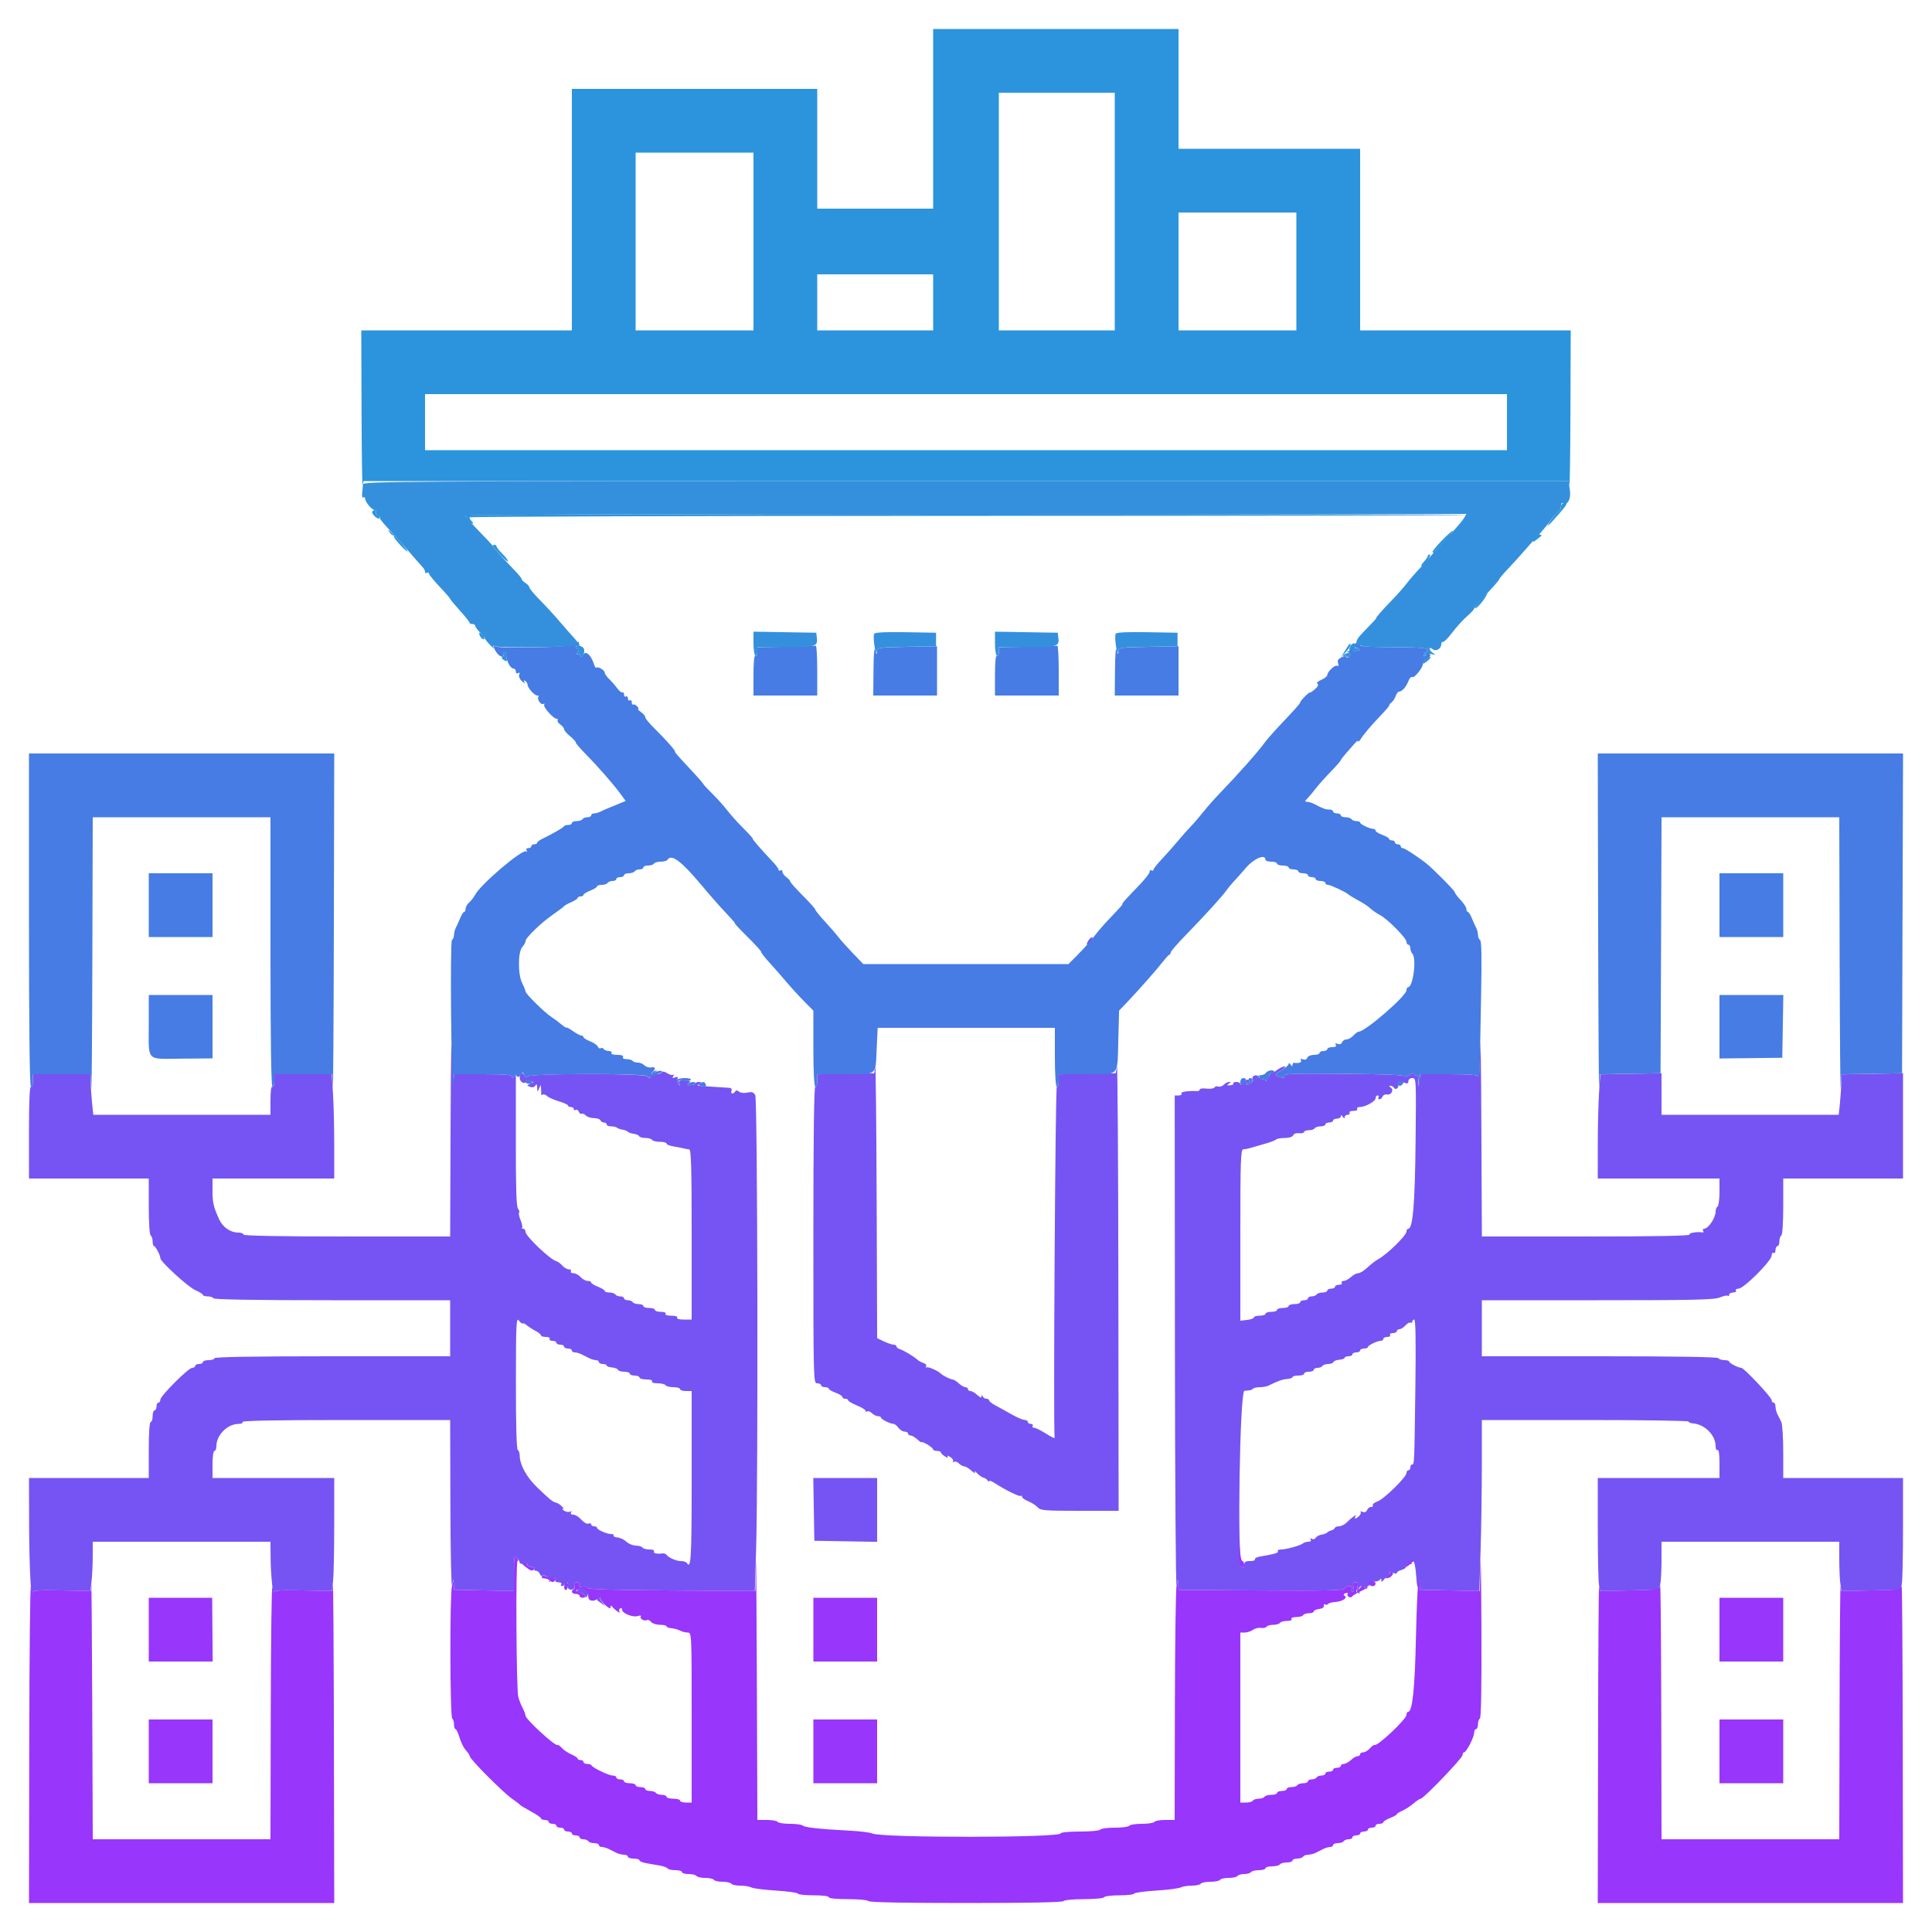 <svg id="svg" version="1.1" xmlns="http://www.w3.org/2000/svg" xmlns:xlink="http://www.w3.org/1999/xlink"
     width="100" height="100" viewBox="0, 0, 400,400">
    <g id="svgg">
        <path id="path0"
              d="M225.293 194.800 C 225.018 195.240,224.931 195.600,225.100 195.600 C 225.269 195.600,225.632 195.240,225.907 194.800 C 226.182 194.360,226.269 194.000,226.100 194.000 C 225.931 194.000,225.568 194.360,225.293 194.800 M93.286 233.100 L 93.200 256.000 71.800 256.000 C 57.800 256.000,50.400 255.862,50.400 255.600 C 50.400 255.380,49.948 255.200,49.395 255.200 C 47.716 255.200,46.110 254.088,45.350 252.400 C 44.197 249.840,44.000 248.990,44.000 246.581 L 44.000 244.000 56.600 244.000 L 69.200 244.000 69.198 237.100 C 69.197 233.305,69.080 228.445,68.938 226.300 L 68.679 222.400 62.740 222.400 L 56.800 222.400 56.800 223.824 C 56.800 224.671,56.638 225.147,56.400 225.000 C 56.147 224.844,56.000 225.863,56.000 227.776 L 56.000 230.800 37.657 230.800 L 19.314 230.800 19.057 228.341 C 18.916 226.989,18.800 225.099,18.800 224.141 L 18.800 222.400 12.800 222.400 L 6.800 222.400 6.800 223.824 C 6.800 224.671,6.638 225.147,6.400 225.000 C 6.138 224.838,6.000 228.063,6.000 234.376 L 6.000 244.000 18.400 244.000 L 30.800 244.000 30.800 249.776 C 30.800 253.196,30.963 255.654,31.200 255.800 C 31.420 255.936,31.600 256.487,31.600 257.024 C 31.600 257.561,31.735 258.001,31.900 258.003 C 32.212 258.006,33.200 259.904,33.200 260.499 C 33.200 261.214,38.949 266.467,40.437 267.112 C 41.297 267.484,42.000 267.926,42.000 268.094 C 42.000 268.262,42.439 268.400,42.976 268.400 C 43.513 268.400,44.064 268.580,44.200 268.800 C 44.360 269.060,53.004 269.200,68.824 269.200 L 93.200 269.200 93.200 275.000 L 93.200 280.800 68.800 280.800 C 52.800 280.800,44.400 280.938,44.400 281.200 C 44.400 281.420,43.860 281.600,43.200 281.600 C 42.540 281.600,42.000 281.780,42.000 282.000 C 42.000 282.220,41.640 282.400,41.200 282.400 C 40.760 282.400,40.400 282.580,40.400 282.800 C 40.400 283.020,40.127 283.200,39.794 283.200 C 39.003 283.200,33.200 289.003,33.200 289.794 C 33.200 290.127,33.020 290.400,32.800 290.400 C 32.580 290.400,32.400 290.760,32.400 291.200 C 32.400 291.640,32.220 292.000,32.000 292.000 C 31.780 292.000,31.600 292.540,31.600 293.200 C 31.600 293.860,31.420 294.400,31.200 294.400 C 30.952 294.400,30.800 296.600,30.800 300.200 L 30.800 306.000 18.400 306.000 L 6.000 306.000 6.030 316.300 C 6.053 324.496,6.482 332.462,6.750 329.680 C 6.789 329.273,8.093 329.186,12.757 329.280 L 18.713 329.400 18.953 327.400 C 19.085 326.300,19.195 324.005,19.197 322.300 L 19.200 319.200 37.600 319.200 L 56.000 319.200 56.030 322.900 C 56.055 326.068,56.602 331.217,56.750 329.680 C 56.789 329.273,58.093 329.186,62.757 329.280 L 68.713 329.400 68.953 327.400 C 69.085 326.300,69.195 321.035,69.197 315.700 L 69.200 306.000 56.600 306.000 L 44.000 306.000 44.000 303.200 C 44.000 301.600,44.171 300.400,44.400 300.400 C 44.620 300.400,44.800 299.948,44.800 299.395 C 44.800 297.103,47.115 294.800,49.418 294.800 C 50.002 294.800,50.340 294.627,50.200 294.400 C 50.036 294.135,57.263 294.000,71.576 294.000 L 93.200 294.000 93.247 311.700 C 93.273 321.435,93.432 328.860,93.600 328.200 L 93.905 327.000 93.953 328.080 L 94.000 329.161 100.201 329.280 L 106.401 329.400 106.401 325.671 C 106.400 322.357,106.467 322.010,107.000 322.543 C 107.330 322.873,107.600 323.319,107.600 323.534 C 107.600 323.749,107.960 323.831,108.400 323.716 C 108.847 323.599,109.200 323.704,109.200 323.953 C 109.200 324.199,109.571 324.400,110.024 324.400 C 110.477 324.400,110.736 324.580,110.600 324.800 C 110.464 325.020,110.614 325.200,110.934 325.200 C 111.253 325.200,111.628 325.496,111.767 325.857 C 111.905 326.219,112.128 326.405,112.262 326.271 C 112.679 325.854,114.039 326.811,113.753 327.320 C 113.561 327.661,113.639 327.655,114.021 327.300 C 114.664 326.703,115.350 326.633,115.000 327.200 C 114.864 327.420,115.134 327.600,115.600 327.600 C 116.066 327.600,116.336 327.780,116.200 328.000 C 115.850 328.567,116.536 328.497,117.179 327.900 C 117.475 327.625,117.613 327.589,117.485 327.819 C 117.357 328.050,117.403 328.481,117.586 328.777 C 118.036 329.506,119.253 329.004,118.950 328.215 C 118.795 327.809,118.947 327.600,119.400 327.600 C 119.810 327.600,120.003 327.816,119.879 328.138 C 119.732 328.523,119.946 328.623,120.637 328.491 C 121.180 328.387,121.600 328.498,121.600 328.745 C 121.600 329.054,126.701 329.215,138.940 329.292 L 156.279 329.400 156.540 321.036 C 156.992 306.503,156.852 227.644,156.372 226.748 C 156.033 226.115,155.697 226.003,154.756 226.210 C 154.066 226.361,153.337 226.280,153.019 226.016 C 152.643 225.703,152.390 225.692,152.212 225.981 C 151.821 226.614,151.193 226.484,151.447 225.822 C 151.589 225.452,151.405 225.234,150.934 225.217 C 150.530 225.201,149.210 225.116,148.000 225.028 C 146.790 224.940,145.440 224.850,145.000 224.828 C 144.334 224.794,144.301 224.723,144.800 224.400 C 145.313 224.069,145.298 224.011,144.700 224.006 C 144.315 224.003,144.000 224.135,144.000 224.300 C 144.000 224.465,143.540 224.627,142.979 224.659 C 142.121 224.709,142.058 224.645,142.585 224.259 C 143.103 223.878,142.972 223.783,141.818 223.701 C 140.652 223.619,140.463 223.716,140.651 224.301 C 140.829 224.855,140.792 224.883,140.475 224.436 C 140.254 224.126,140.167 223.629,140.282 223.332 C 140.428 222.950,140.280 222.871,139.779 223.063 C 139.240 223.270,139.148 223.199,139.399 222.768 C 139.580 222.456,139.579 222.336,139.396 222.501 C 139.213 222.667,138.654 222.534,138.153 222.206 C 137.589 221.837,137.148 221.760,136.997 222.004 C 136.863 222.222,136.358 222.397,135.876 222.394 C 135.148 222.389,135.101 222.316,135.600 221.963 C 136.133 221.586,136.133 221.557,135.600 221.703 C 135.270 221.793,135.000 222.062,135.000 222.300 C 135.000 223.035,134.374 223.405,134.041 222.866 C 133.625 222.192,110.144 222.183,109.333 222.856 C 108.943 223.179,108.747 223.126,108.563 222.647 C 108.253 221.840,107.600 222.202,107.600 223.181 C 107.600 224.006,108.666 224.601,108.898 223.906 C 108.991 223.627,109.343 223.576,109.824 223.771 C 110.586 224.080,110.586 224.092,109.800 224.400 C 109.037 224.699,109.035 224.728,109.740 225.015 C 110.214 225.208,110.608 225.116,110.834 224.758 C 111.096 224.345,111.197 224.460,111.222 225.200 C 111.253 226.118,111.284 226.134,111.600 225.400 L 111.944 224.600 112.019 225.400 C 112.061 225.840,112.069 226.348,112.037 226.530 C 112.006 226.711,112.150 226.754,112.358 226.626 C 112.566 226.498,112.975 226.632,113.268 226.923 C 113.560 227.215,114.655 227.706,115.700 228.014 C 116.745 228.323,117.600 228.715,117.600 228.887 C 117.600 229.059,117.870 229.200,118.200 229.200 C 118.530 229.200,118.800 229.391,118.800 229.624 C 118.800 229.857,118.981 229.935,119.203 229.798 C 119.424 229.661,119.713 229.830,119.845 230.172 C 119.976 230.515,120.230 230.705,120.410 230.594 C 120.589 230.483,120.985 230.642,121.289 230.946 C 121.594 231.251,122.366 231.500,123.005 231.500 C 123.644 231.500,124.234 231.703,124.317 231.950 C 124.399 232.197,124.722 232.400,125.033 232.400 C 125.345 232.400,125.600 232.580,125.600 232.800 C 125.600 233.020,126.020 233.200,126.533 233.200 C 127.047 233.200,127.591 233.325,127.744 233.477 C 127.896 233.629,128.413 233.814,128.893 233.887 C 129.373 233.960,129.863 234.151,129.983 234.310 C 130.102 234.470,130.650 234.662,131.200 234.738 C 131.750 234.814,132.260 235.039,132.333 235.238 C 132.407 235.437,132.981 235.600,133.610 235.600 C 134.238 235.600,134.864 235.780,135.000 236.000 C 135.136 236.220,135.867 236.400,136.624 236.400 C 137.381 236.400,138.000 236.560,138.000 236.756 C 138.000 236.952,138.585 237.206,139.300 237.320 C 140.015 237.435,140.960 237.621,141.400 237.734 C 141.840 237.846,142.425 237.953,142.700 237.969 C 143.092 237.993,143.200 241.803,143.200 255.600 L 143.200 273.200 141.576 273.200 C 140.596 273.200,140.051 273.042,140.200 272.800 C 140.347 272.561,139.863 272.400,139.000 272.400 C 138.137 272.400,137.653 272.239,137.800 272.000 C 137.944 271.767,137.537 271.600,136.824 271.600 C 136.151 271.600,135.600 271.420,135.600 271.200 C 135.600 270.980,135.060 270.800,134.400 270.800 C 133.740 270.800,133.200 270.620,133.200 270.400 C 133.200 270.180,132.761 270.000,132.224 270.000 C 131.687 270.000,131.136 269.820,131.000 269.600 C 130.864 269.380,130.403 269.200,129.976 269.200 C 129.549 269.200,129.200 269.020,129.200 268.800 C 129.200 268.580,128.851 268.400,128.424 268.400 C 127.997 268.400,127.536 268.220,127.400 268.000 C 127.264 267.780,126.713 267.600,126.176 267.600 C 125.639 267.600,125.200 267.454,125.200 267.275 C 125.200 267.096,124.570 266.702,123.800 266.400 C 123.030 266.098,122.400 265.704,122.400 265.525 C 122.400 265.346,122.068 265.200,121.662 265.200 C 121.256 265.200,120.598 264.840,120.200 264.400 C 119.802 263.960,119.133 263.600,118.714 263.600 C 118.296 263.600,118.064 263.420,118.200 263.200 C 118.336 262.980,118.143 262.800,117.771 262.800 C 117.398 262.800,116.791 262.451,116.422 262.025 C 116.052 261.599,115.503 261.194,115.203 261.125 C 113.963 260.842,108.800 255.924,108.800 255.026 C 108.800 254.682,108.590 254.400,108.333 254.400 C 108.077 254.400,107.971 254.295,108.099 254.167 C 108.227 254.039,108.084 253.342,107.782 252.618 C 107.479 251.894,107.340 251.193,107.473 251.060 C 107.605 250.928,107.504 250.566,107.247 250.257 C 106.911 249.851,106.786 245.960,106.800 236.347 C 106.811 229.006,106.813 222.820,106.804 222.600 C 106.795 222.380,106.613 222.470,106.400 222.800 C 106.142 223.200,106.010 223.233,106.006 222.900 C 106.002 222.522,104.530 222.400,100.000 222.400 L 94.000 222.400 93.914 223.700 C 93.866 224.415,93.725 221.670,93.600 217.600 C 93.461 213.071,93.339 219.086,93.286 233.100 M306.465 216.800 C 306.395 220.430,306.246 223.175,306.135 222.900 C 305.986 222.531,304.371 222.400,299.992 222.400 L 294.051 222.400 293.889 223.700 L 293.728 225.000 293.664 223.676 C 293.627 222.909,293.432 222.457,293.200 222.600 C 292.980 222.736,292.800 222.636,292.800 222.378 C 292.800 222.068,292.460 222.131,291.800 222.563 C 291.250 222.924,290.800 223.039,290.800 222.820 C 290.800 222.567,286.238 222.382,278.251 222.311 C 268.339 222.223,265.742 222.305,265.893 222.700 C 266.108 223.260,265.779 223.293,264.600 222.829 C 263.869 222.542,263.921 222.441,265.200 221.659 C 265.983 221.180,266.315 220.802,265.954 220.801 C 265.599 220.801,264.834 221.173,264.254 221.629 C 263.674 222.085,263.192 222.310,263.182 222.129 C 263.172 221.948,262.917 222.340,262.614 223.000 C 262.312 223.660,262.050 223.964,262.032 223.676 C 262.015 223.388,261.808 223.271,261.573 223.416 C 261.339 223.561,260.892 223.347,260.581 222.940 C 260.041 222.234,258.938 222.852,259.401 223.601 C 259.482 223.732,259.200 224.057,258.774 224.323 C 258.307 224.615,258.000 224.647,258.000 224.403 C 258.000 224.182,258.191 224.000,258.424 224.000 C 258.657 224.000,258.734 223.816,258.595 223.591 C 258.447 223.352,258.029 223.559,257.584 224.091 C 257.168 224.591,256.821 224.775,256.813 224.500 C 256.806 224.225,256.429 224.000,255.976 224.000 C 255.523 224.000,255.241 224.143,255.349 224.317 C 255.456 224.491,255.154 224.663,254.677 224.699 C 253.990 224.751,253.934 224.686,254.405 224.388 C 254.847 224.109,254.864 224.011,254.471 224.006 C 254.181 224.003,253.681 224.262,253.360 224.583 C 253.039 224.904,252.530 225.071,252.229 224.956 C 251.928 224.840,251.568 224.929,251.429 225.153 C 251.291 225.377,250.552 225.480,249.789 225.383 C 249.025 225.285,248.400 225.364,248.400 225.558 C 248.400 225.752,248.175 225.903,247.900 225.893 C 245.928 225.819,244.388 226.056,244.600 226.400 C 244.736 226.620,244.479 226.800,244.030 226.800 L 243.212 226.800 243.252 278.100 C 243.274 306.315,243.430 328.860,243.599 328.200 L 243.905 327.000 243.953 328.092 L 244.000 329.183 261.051 329.292 C 274.404 329.376,278.144 329.292,278.294 328.900 C 278.399 328.625,278.846 328.400,279.286 328.400 C 279.832 328.400,280.013 328.590,279.855 329.000 C 279.729 329.330,279.819 329.600,280.056 329.600 C 280.316 329.600,280.387 329.203,280.236 328.600 C 280.045 327.840,280.141 327.600,280.636 327.600 C 281.126 327.600,281.226 327.841,281.042 328.575 C 280.901 329.139,280.993 329.672,281.260 329.837 C 281.554 330.019,281.615 329.948,281.427 329.644 C 280.871 328.743,282.014 327.879,282.682 328.696 C 283.000 329.083,283.145 329.175,283.006 328.900 C 282.867 328.625,282.943 328.400,283.176 328.400 C 283.409 328.400,283.555 328.175,283.500 327.900 C 283.439 327.596,283.791 327.422,284.400 327.457 C 284.950 327.489,285.532 327.309,285.694 327.057 C 285.895 326.744,285.990 326.782,285.994 327.176 C 285.998 327.601,286.142 327.558,286.539 327.015 C 286.836 326.610,287.277 326.400,287.518 326.550 C 287.798 326.722,287.901 326.525,287.802 326.009 C 287.668 325.314,287.758 325.257,288.423 325.612 C 288.867 325.850,289.200 325.869,289.200 325.657 C 289.200 325.454,289.649 325.174,290.198 325.036 C 290.746 324.899,291.151 324.564,291.098 324.293 C 291.044 324.022,291.308 323.824,291.684 323.853 C 292.061 323.882,292.331 323.792,292.284 323.653 C 292.238 323.514,292.380 323.353,292.600 323.295 C 292.829 323.235,293.089 324.519,293.208 326.295 C 293.352 328.433,293.489 329.026,293.648 328.200 C 293.879 327.008,293.881 327.007,293.940 328.080 L 294.000 329.161 300.140 329.280 L 306.280 329.400 306.540 321.036 C 306.683 316.435,306.800 308.470,306.800 303.336 L 306.800 294.000 328.200 294.000 C 339.970 294.000,349.600 294.142,349.600 294.315 C 349.600 294.488,350.002 294.660,350.493 294.697 C 352.953 294.882,355.200 297.136,355.200 299.418 C 355.200 300.002,355.373 300.340,355.600 300.200 C 355.853 300.044,356.000 301.063,356.000 302.976 L 356.000 306.000 343.400 306.000 L 330.800 306.000 330.804 316.300 C 330.807 321.965,330.913 327.230,331.040 328.000 L 331.271 329.400 337.389 329.281 L 343.508 329.162 343.754 327.931 C 343.889 327.254,344.000 325.013,344.000 322.950 L 344.000 319.200 362.400 319.200 L 380.800 319.200 380.804 322.900 C 380.807 324.935,380.913 327.230,381.040 328.000 L 381.271 329.400 387.389 329.281 L 393.508 329.162 393.754 327.931 C 393.889 327.254,394.000 322.043,394.000 316.350 L 394.000 306.000 381.600 306.000 L 369.200 306.000 369.200 300.595 C 369.200 297.622,369.020 294.832,368.800 294.395 C 368.580 293.958,368.220 293.242,368.000 292.805 C 367.780 292.368,367.600 291.648,367.600 291.205 C 367.600 290.762,367.420 290.400,367.200 290.400 C 366.980 290.400,366.800 290.166,366.800 289.879 C 366.800 289.291,361.072 283.200,360.518 283.200 C 359.908 283.200,358.006 282.217,358.003 281.900 C 358.001 281.735,357.561 281.600,357.024 281.600 C 356.487 281.600,355.936 281.420,355.800 281.200 C 355.640 280.940,346.996 280.800,331.176 280.800 L 306.800 280.800 306.800 275.000 L 306.800 269.200 330.751 269.200 C 350.847 269.200,354.927 269.106,356.100 268.616 C 356.869 268.295,357.611 268.145,357.749 268.283 C 357.887 268.420,358.000 268.323,358.000 268.067 C 358.000 267.810,358.371 267.600,358.824 267.600 C 359.277 267.600,359.536 267.420,359.400 267.200 C 359.264 266.980,359.515 266.800,359.957 266.800 C 360.425 266.800,362.024 265.538,363.781 263.781 C 365.538 262.024,366.800 260.425,366.800 259.957 C 366.800 259.515,366.980 259.264,367.200 259.400 C 367.420 259.536,367.600 259.277,367.600 258.824 C 367.600 258.371,367.780 258.000,368.000 258.000 C 368.220 258.000,368.400 257.561,368.400 257.024 C 368.400 256.487,368.580 255.936,368.800 255.800 C 369.037 255.654,369.200 253.196,369.200 249.776 L 369.200 244.000 381.600 244.000 L 394.000 244.000 394.001 233.100 L 394.001 222.200 387.601 222.319 L 381.200 222.438 381.200 224.160 C 381.200 225.108,381.084 226.989,380.943 228.341 L 380.686 230.800 362.343 230.800 L 344.000 230.800 344.001 226.500 L 344.001 222.200 337.660 222.319 L 331.318 222.437 331.061 226.319 C 330.920 228.453,330.803 233.305,330.802 237.100 L 330.800 244.000 343.400 244.000 L 356.000 244.000 356.000 246.776 C 356.000 248.303,355.820 249.664,355.600 249.800 C 355.380 249.936,355.200 250.399,355.200 250.829 C 355.200 252.141,353.685 254.400,352.805 254.400 C 352.556 254.400,352.467 254.584,352.606 254.810 C 352.745 255.035,352.711 255.194,352.530 255.163 C 351.407 254.968,349.589 255.259,349.800 255.600 C 349.964 255.865,342.739 256.000,328.427 256.000 L 306.807 256.000 306.700 233.100 C 306.641 220.505,306.536 213.170,306.465 216.800 M181.200 220.800 L 181.000 222.200 175.100 222.311 L 169.200 222.421 169.200 223.834 C 169.200 224.674,169.038 225.147,168.800 225.000 C 168.535 224.836,168.400 235.129,168.400 255.576 C 168.400 286.133,168.407 286.400,169.200 286.400 C 169.640 286.400,170.000 286.580,170.000 286.800 C 170.000 287.020,170.360 287.200,170.800 287.200 C 171.240 287.200,171.600 287.344,171.600 287.520 C 171.600 287.695,172.230 288.067,173.000 288.346 C 173.770 288.624,174.400 289.020,174.400 289.226 C 174.400 289.432,174.670 289.600,175.000 289.600 C 175.330 289.600,175.600 289.743,175.600 289.918 C 175.600 290.093,176.410 290.570,177.400 290.978 C 178.390 291.387,179.200 291.884,179.200 292.084 C 179.200 292.284,179.365 292.345,179.568 292.220 C 179.770 292.095,180.207 292.264,180.539 292.596 C 180.871 292.928,181.426 293.200,181.771 293.200 C 182.117 293.200,182.401 293.335,182.403 293.500 C 182.407 293.837,184.325 294.800,184.991 294.800 C 185.229 294.800,185.683 295.160,186.000 295.600 C 186.317 296.040,186.897 296.400,187.288 296.400 C 187.680 296.400,188.000 296.580,188.000 296.800 C 188.000 297.020,188.236 297.200,188.525 297.200 C 188.813 297.200,189.443 297.567,189.925 298.016 C 190.406 298.464,190.800 298.724,190.800 298.593 C 190.800 298.462,191.340 298.674,192.000 299.064 C 192.660 299.454,193.200 299.914,193.200 300.086 C 193.200 300.259,193.560 300.400,194.000 300.400 C 194.440 300.400,194.800 300.537,194.800 300.704 C 194.800 300.871,195.179 301.244,195.642 301.533 C 196.173 301.865,196.379 301.890,196.200 301.600 C 196.013 301.298,196.196 301.315,196.732 301.651 C 197.181 301.931,197.442 302.332,197.312 302.542 C 197.183 302.752,197.270 302.804,197.506 302.658 C 197.742 302.512,198.207 302.664,198.539 302.996 C 198.871 303.328,199.369 303.600,199.646 303.600 C 199.922 303.600,200.594 304.005,201.139 304.500 C 201.683 304.995,201.996 305.130,201.834 304.800 C 201.672 304.470,201.874 304.560,202.283 305.000 C 202.693 305.440,203.290 305.859,203.610 305.932 C 203.930 306.005,204.326 306.275,204.490 306.532 C 204.654 306.789,204.791 306.844,204.794 306.654 C 204.797 306.464,205.295 306.634,205.900 307.033 C 208.050 308.451,211.112 309.955,211.354 309.713 C 211.489 309.577,211.600 309.655,211.600 309.885 C 211.600 310.115,212.185 310.540,212.900 310.829 C 213.615 311.119,214.491 311.681,214.847 312.078 C 215.430 312.729,216.289 312.800,223.547 312.800 L 231.600 312.800 231.547 266.100 C 231.518 240.415,231.383 220.030,231.247 220.800 L 231.000 222.200 225.100 222.311 L 219.200 222.421 219.200 223.834 C 219.200 224.674,219.038 225.147,218.800 225.000 C 218.492 224.810,218.052 295.723,218.349 297.689 C 218.373 297.848,217.549 297.443,216.518 296.789 C 215.487 296.135,214.398 295.600,214.098 295.600 C 213.798 295.600,213.664 295.420,213.800 295.200 C 213.936 294.980,213.767 294.800,213.424 294.800 C 213.081 294.800,212.800 294.620,212.800 294.400 C 212.800 294.180,212.485 293.990,212.100 293.977 C 211.715 293.964,210.500 293.438,209.400 292.807 C 208.300 292.176,206.815 291.355,206.100 290.984 C 205.385 290.613,204.800 290.149,204.800 289.954 C 204.800 289.759,204.545 289.600,204.233 289.600 C 203.922 289.600,203.576 289.375,203.465 289.100 C 203.308 288.710,203.256 288.714,203.232 289.116 C 203.211 289.455,202.901 289.353,202.325 288.816 C 201.843 288.367,201.213 288.000,200.925 288.000 C 200.636 288.000,200.400 287.820,200.400 287.600 C 200.400 287.380,200.164 287.200,199.875 287.200 C 199.587 287.200,198.964 286.840,198.492 286.400 C 198.020 285.960,197.443 285.600,197.211 285.600 C 196.802 285.600,195.205 284.805,194.800 284.400 C 194.167 283.767,192.063 282.865,191.792 283.111 C 191.616 283.270,191.593 283.188,191.742 282.929 C 191.899 282.654,191.676 282.351,191.208 282.203 C 190.766 282.062,190.173 281.734,189.890 281.474 C 189.167 280.808,187.134 279.593,186.300 279.329 C 185.915 279.207,185.600 278.948,185.600 278.753 C 185.600 278.559,185.336 278.400,185.014 278.400 C 184.691 278.400,183.792 278.097,183.016 277.727 L 181.605 277.054 181.503 248.227 C 181.446 232.372,181.310 220.030,181.200 220.800 M293.080 236.500 C 292.943 249.333,292.513 254.400,291.560 254.400 C 291.362 254.400,291.200 254.648,291.200 254.952 C 291.200 255.800,287.125 259.770,285.192 260.804 C 284.711 261.062,283.769 261.796,283.099 262.436 C 282.429 263.076,281.582 263.600,281.216 263.600 C 280.850 263.600,280.164 263.960,279.692 264.400 C 279.220 264.840,278.545 265.200,278.193 265.200 C 277.841 265.200,277.664 265.380,277.800 265.600 C 277.936 265.820,277.677 266.000,277.224 266.000 C 276.771 266.000,276.400 266.180,276.400 266.400 C 276.400 266.620,276.040 266.800,275.600 266.800 C 275.160 266.800,274.800 266.980,274.800 267.200 C 274.800 267.420,274.361 267.600,273.824 267.600 C 273.287 267.600,272.736 267.780,272.600 268.000 C 272.464 268.220,272.003 268.400,271.576 268.400 C 271.149 268.400,270.800 268.580,270.800 268.800 C 270.800 269.020,270.440 269.200,270.000 269.200 C 269.560 269.200,269.200 269.380,269.200 269.600 C 269.200 269.820,268.660 270.000,268.000 270.000 C 267.340 270.000,266.800 270.180,266.800 270.400 C 266.800 270.620,266.260 270.800,265.600 270.800 C 264.940 270.800,264.400 270.980,264.400 271.200 C 264.400 271.420,263.860 271.600,263.200 271.600 C 262.540 271.600,262.000 271.780,262.000 272.000 C 262.000 272.220,261.460 272.400,260.800 272.400 C 260.140 272.400,259.600 272.560,259.600 272.756 C 259.600 272.952,258.970 273.186,258.200 273.276 L 256.800 273.439 256.800 255.720 C 256.800 240.258,256.876 237.994,257.400 237.950 C 258.113 237.891,258.294 237.851,259.600 237.466 C 260.150 237.304,261.320 236.967,262.200 236.716 C 263.080 236.466,263.971 236.112,264.180 235.930 C 264.389 235.749,265.225 235.600,266.037 235.600 C 266.920 235.600,267.599 235.379,267.725 235.051 C 267.846 234.736,268.374 234.551,268.968 234.616 C 269.535 234.679,270.000 234.565,270.000 234.365 C 270.000 234.164,270.439 234.000,270.976 234.000 C 271.513 234.000,272.064 233.820,272.200 233.600 C 272.336 233.380,272.887 233.200,273.424 233.200 C 273.961 233.200,274.400 233.020,274.400 232.800 C 274.400 232.580,274.760 232.400,275.200 232.400 C 275.640 232.400,276.000 232.220,276.000 232.000 C 276.000 231.780,276.360 231.600,276.800 231.600 C 277.240 231.600,277.603 231.375,277.606 231.100 C 277.610 230.767,277.742 230.800,278.000 231.200 C 278.258 231.600,278.390 231.633,278.394 231.300 C 278.397 231.025,278.681 230.800,279.024 230.800 C 279.367 230.800,279.536 230.620,279.400 230.400 C 279.259 230.172,279.604 230.000,280.200 230.000 C 280.796 230.000,281.141 229.828,281.000 229.600 C 280.864 229.380,281.096 229.200,281.515 229.200 C 282.673 229.200,284.800 228.015,284.800 227.371 C 284.800 227.057,284.991 226.800,285.224 226.800 C 285.457 226.800,285.536 226.980,285.400 227.200 C 285.264 227.420,285.349 227.600,285.589 227.600 C 285.829 227.600,286.124 227.343,286.244 227.029 C 286.365 226.715,286.795 226.522,287.200 226.600 C 288.079 226.769,288.648 225.604,287.914 225.138 C 287.548 224.906,287.537 224.810,287.876 224.806 C 288.138 224.803,288.466 224.983,288.604 225.207 C 288.970 225.799,289.640 225.254,289.511 224.470 C 289.397 223.785,289.670 223.734,290.900 224.213 C 291.389 224.404,291.600 224.292,291.600 223.843 C 291.600 223.464,291.933 223.200,292.410 223.200 C 293.211 223.200,293.219 223.363,293.080 236.500 M108.204 274.000 C 108.298 273.890,108.697 274.070,109.093 274.400 C 109.488 274.730,110.304 275.255,110.906 275.568 C 111.508 275.880,112.000 276.285,112.000 276.468 C 112.000 276.650,112.461 276.800,113.024 276.800 C 113.604 276.800,113.940 276.973,113.800 277.200 C 113.664 277.420,113.923 277.600,114.376 277.600 C 114.829 277.600,115.200 277.780,115.200 278.000 C 115.200 278.220,115.560 278.400,116.000 278.400 C 116.440 278.400,116.800 278.580,116.800 278.800 C 116.800 279.020,117.160 279.200,117.600 279.200 C 118.040 279.200,118.400 279.380,118.400 279.600 C 118.400 279.820,118.672 280.000,119.005 280.000 C 119.338 280.000,119.968 280.180,120.405 280.400 C 120.842 280.620,121.558 280.980,121.995 281.200 C 122.432 281.420,123.062 281.600,123.395 281.600 C 123.728 281.600,124.000 281.780,124.000 282.000 C 124.000 282.220,124.360 282.400,124.800 282.400 C 125.240 282.400,125.600 282.541,125.600 282.713 C 125.600 282.885,126.095 283.066,126.700 283.116 C 127.305 283.166,127.860 283.385,127.933 283.603 C 128.007 283.822,128.592 284.000,129.233 284.000 C 129.875 284.000,130.400 284.180,130.400 284.400 C 130.400 284.620,130.850 284.800,131.400 284.800 C 131.950 284.800,132.400 284.980,132.400 285.200 C 132.400 285.420,133.041 285.600,133.824 285.600 C 134.671 285.600,135.147 285.762,135.000 286.000 C 134.853 286.238,135.321 286.400,136.153 286.400 C 136.923 286.400,137.664 286.580,137.800 286.800 C 137.936 287.020,138.667 287.200,139.424 287.200 C 140.181 287.200,140.800 287.380,140.800 287.600 C 140.800 287.820,141.340 288.000,142.000 288.000 L 143.200 288.000 143.200 306.000 C 143.200 322.668,143.067 325.003,142.200 323.600 C 142.064 323.380,141.511 323.200,140.971 323.200 C 139.997 323.200,138.424 322.505,137.957 321.869 C 137.824 321.687,137.464 321.574,137.157 321.617 C 135.989 321.780,135.162 321.584,135.400 321.200 C 135.544 320.967,135.145 320.800,134.447 320.800 C 133.787 320.800,133.136 320.620,133.000 320.400 C 132.864 320.180,132.257 320.000,131.652 320.000 C 131.046 320.000,130.163 319.638,129.689 319.197 C 129.214 318.755,128.383 318.357,127.842 318.312 C 127.301 318.267,126.945 318.088,127.052 317.915 C 127.160 317.742,126.912 317.600,126.503 317.600 C 125.591 317.600,123.607 316.711,123.603 316.300 C 123.601 316.135,123.330 316.000,123.000 316.000 C 122.670 316.000,122.400 315.826,122.400 315.613 C 122.400 315.399,122.142 315.324,121.826 315.445 C 121.503 315.569,120.859 315.214,120.354 314.633 C 119.860 314.065,119.118 313.600,118.704 313.600 C 118.238 313.600,118.061 313.425,118.238 313.138 C 118.414 312.853,118.348 312.785,118.065 312.960 C 117.813 313.116,117.290 313.059,116.903 312.834 C 116.516 312.609,116.348 312.419,116.529 312.412 C 116.998 312.395,115.791 311.251,115.158 311.114 C 114.440 310.959,113.932 310.552,111.270 308.000 C 109.022 305.845,107.600 303.252,107.600 301.310 C 107.600 300.836,107.420 300.336,107.200 300.200 C 106.946 300.043,106.805 294.976,106.813 286.276 C 106.824 273.986,106.887 272.681,107.430 273.400 C 107.762 273.840,108.111 274.110,108.204 274.000 M293.043 286.700 C 292.824 303.284,292.827 303.200,292.371 303.200 C 292.167 303.200,292.000 303.470,292.000 303.800 C 292.000 304.130,291.820 304.400,291.600 304.400 C 291.380 304.400,291.200 304.654,291.200 304.965 C 291.200 305.813,286.518 310.401,285.173 310.869 C 284.528 311.094,284.101 311.440,284.224 311.639 C 284.347 311.838,284.186 312.000,283.866 312.000 C 283.547 312.000,283.175 312.289,283.039 312.642 C 282.882 313.052,282.547 313.188,282.109 313.020 C 281.732 312.876,281.545 312.879,281.693 313.026 C 281.841 313.174,281.713 313.544,281.410 313.848 C 280.721 314.536,280.251 314.569,280.653 313.900 C 280.976 313.362,279.922 314.125,278.717 315.300 C 278.323 315.685,277.655 316.000,277.233 316.000 C 276.812 316.000,276.407 316.167,276.333 316.370 C 276.260 316.574,275.930 316.799,275.600 316.870 C 275.270 316.942,274.902 317.130,274.783 317.290 C 274.663 317.449,274.153 317.643,273.650 317.720 C 273.146 317.796,272.589 318.094,272.412 318.381 C 272.226 318.681,271.874 318.770,271.583 318.589 C 271.253 318.386,271.176 318.438,271.362 318.738 C 271.538 319.024,271.364 319.200,270.904 319.200 C 270.495 319.200,269.989 319.350,269.780 319.533 C 269.270 319.979,266.323 320.800,265.230 320.800 C 264.748 320.800,264.452 320.960,264.572 321.155 C 264.779 321.489,263.983 321.729,260.903 322.262 C 260.190 322.386,259.706 322.647,259.827 322.843 C 259.948 323.040,259.497 323.200,258.824 323.200 C 257.853 323.200,257.600 323.371,257.600 324.029 C 257.600 324.711,257.509 324.764,257.086 324.329 C 256.129 323.345,256.673 288.014,257.646 287.950 C 258.905 287.867,259.121 287.812,259.433 287.500 C 259.598 287.335,260.246 287.200,260.872 287.200 C 261.498 287.200,262.323 287.041,262.705 286.847 C 264.504 285.932,265.486 285.585,266.500 285.509 C 267.105 285.463,267.600 285.285,267.600 285.113 C 267.600 284.941,268.140 284.800,268.800 284.800 C 269.460 284.800,270.000 284.620,270.000 284.400 C 270.000 284.180,270.450 284.000,271.000 284.000 C 271.550 284.000,272.000 283.820,272.000 283.600 C 272.000 283.380,272.349 283.200,272.776 283.200 C 273.203 283.200,273.664 283.020,273.800 282.800 C 273.936 282.580,274.472 282.400,274.990 282.400 C 275.509 282.400,275.993 282.222,276.067 282.003 C 276.140 281.785,276.695 281.566,277.300 281.516 C 277.905 281.466,278.400 281.285,278.400 281.113 C 278.400 280.941,278.760 280.800,279.200 280.800 C 279.640 280.800,280.000 280.620,280.000 280.400 C 280.000 280.180,280.360 280.000,280.800 280.000 C 281.240 280.000,281.600 279.820,281.600 279.600 C 281.600 279.380,281.960 279.200,282.400 279.200 C 282.840 279.200,283.201 279.065,283.203 278.900 C 283.207 278.541,285.144 277.600,285.880 277.600 C 286.166 277.600,286.400 277.420,286.400 277.200 C 286.400 276.980,286.771 276.800,287.224 276.800 C 287.677 276.800,287.936 276.620,287.800 276.400 C 287.664 276.180,287.923 276.000,288.376 276.000 C 288.829 276.000,289.200 275.820,289.200 275.600 C 289.200 275.380,289.442 275.200,289.738 275.200 C 290.034 275.200,290.598 274.844,290.991 274.409 C 291.385 273.975,291.863 273.715,292.053 273.833 C 292.244 273.951,292.400 273.857,292.400 273.624 C 292.400 273.391,292.585 273.200,292.810 273.200 C 293.086 273.200,293.162 277.622,293.043 286.700 M168.490 312.500 L 168.600 319.000 175.100 319.110 L 181.600 319.220 181.600 312.610 L 181.600 306.000 174.990 306.000 L 168.380 306.000 168.490 312.500 M119.662 329.153 C 119.264 329.405,119.395 329.562,120.162 329.755 C 120.733 329.898,121.203 330.237,121.206 330.508 C 121.210 330.845,121.325 330.822,121.570 330.435 C 122.213 329.419,120.771 328.450,119.662 329.153 M123.784 330.827 C 123.639 331.061,123.583 331.292,123.660 331.340 C 123.737 331.387,124.160 331.687,124.600 332.006 C 125.377 332.570,125.380 332.563,124.699 331.761 C 124.314 331.307,124.119 330.815,124.266 330.668 C 124.413 330.520,124.424 330.400,124.290 330.400 C 124.157 330.400,123.929 330.592,123.784 330.827 "
              stroke="none" fill="#7654f3" fill-rule="evenodd"></path>
        <path id="path1"
              d="M119.186 133.385 C 118.558 134.011,103.326 134.372,102.373 133.784 C 101.781 133.417,102.744 135.283,103.360 135.694 C 103.982 136.109,104.490 136.070,104.217 135.628 C 104.091 135.423,104.170 135.142,104.393 135.004 C 104.617 134.866,104.800 135.114,104.800 135.558 C 104.800 136.749,105.650 138.400,106.264 138.400 C 106.559 138.400,106.800 138.681,106.800 139.024 C 106.800 139.398,106.987 139.532,107.268 139.358 C 107.577 139.167,107.654 139.282,107.495 139.697 C 107.353 140.068,107.598 140.626,108.096 141.062 C 108.559 141.468,108.789 141.547,108.607 141.238 C 108.384 140.859,108.427 140.769,108.738 140.962 C 108.992 141.119,109.206 141.462,109.213 141.724 C 109.233 142.412,110.640 144.000,111.231 144.000 C 111.507 144.000,111.620 144.114,111.481 144.253 C 111.072 144.662,111.999 146.048,112.482 145.749 C 112.729 145.597,112.812 145.658,112.670 145.887 C 112.391 146.338,114.553 148.800,115.227 148.800 C 115.458 148.800,115.556 148.947,115.445 149.127 C 115.334 149.307,115.593 149.707,116.021 150.015 C 116.450 150.324,116.800 150.764,116.800 150.993 C 116.800 151.222,117.340 151.855,118.000 152.400 C 118.660 152.945,119.200 153.534,119.200 153.708 C 119.200 153.882,120.055 154.894,121.100 155.956 C 123.686 158.585,126.940 162.289,128.365 164.227 L 129.544 165.830 128.272 166.348 C 125.603 167.437,124.979 167.704,124.305 168.047 C 123.923 168.241,123.338 168.400,123.005 168.400 C 122.672 168.400,122.400 168.580,122.400 168.800 C 122.400 169.020,122.051 169.200,121.624 169.200 C 121.197 169.200,120.736 169.380,120.600 169.600 C 120.464 169.820,119.913 170.000,119.376 170.000 C 118.839 170.000,118.400 170.180,118.400 170.400 C 118.400 170.620,118.055 170.800,117.633 170.800 C 117.212 170.800,116.807 170.935,116.733 171.100 C 116.613 171.370,114.511 172.578,112.103 173.760 C 111.610 174.002,111.205 174.335,111.203 174.500 C 111.201 174.665,110.930 174.800,110.600 174.800 C 110.270 174.800,110.000 174.980,110.000 175.200 C 110.000 175.420,109.719 175.600,109.376 175.600 C 109.007 175.600,108.869 175.788,109.038 176.062 C 109.201 176.325,109.149 176.416,108.919 176.273 C 108.115 175.777,99.534 183.070,98.396 185.217 C 98.109 185.758,97.543 186.491,97.137 186.847 C 96.732 187.203,96.400 187.788,96.400 188.147 C 96.400 188.506,96.264 188.800,96.098 188.800 C 95.931 188.800,95.560 189.385,95.271 190.100 C 94.983 190.815,94.579 191.713,94.374 192.095 C 94.168 192.477,94.000 193.141,94.000 193.571 C 94.000 194.001,93.806 194.472,93.570 194.619 C 93.158 194.873,93.416 224.349,93.834 224.767 C 93.925 224.858,94.000 224.363,94.000 223.667 L 94.000 222.400 100.000 222.400 C 104.530 222.400,106.002 222.522,106.006 222.900 C 106.011 223.268,106.103 223.257,106.356 222.857 C 106.610 222.457,106.776 222.437,106.988 222.781 C 107.193 223.113,107.420 223.051,107.774 222.568 C 108.241 221.930,108.288 221.931,108.540 222.589 C 108.742 223.115,108.941 223.181,109.333 222.856 C 110.090 222.227,133.622 222.188,134.009 222.814 C 134.209 223.138,134.515 223.153,135.046 222.866 C 135.461 222.642,136.160 222.334,136.600 222.183 C 137.064 222.023,137.199 221.832,136.922 221.727 C 136.659 221.629,136.029 221.762,135.522 222.023 C 134.760 222.415,134.687 222.406,135.100 221.969 C 135.828 221.199,135.713 220.824,134.805 220.999 C 134.367 221.083,133.750 220.893,133.433 220.576 C 133.116 220.259,132.514 220.000,132.095 220.000 C 131.676 220.000,131.198 219.865,131.033 219.700 C 130.732 219.398,130.524 219.342,129.376 219.250 C 129.033 219.222,128.864 219.020,129.000 218.800 C 129.147 218.561,128.663 218.400,127.800 218.400 C 126.937 218.400,126.453 218.239,126.600 218.000 C 126.736 217.780,126.487 217.600,126.047 217.600 C 125.607 217.600,125.134 217.417,124.996 217.193 C 124.858 216.970,124.576 216.891,124.370 217.019 C 124.163 217.146,123.898 217.000,123.781 216.693 C 123.663 216.387,122.944 215.892,122.183 215.593 C 121.423 215.295,120.800 214.904,120.800 214.725 C 120.800 214.546,120.603 214.400,120.362 214.400 C 120.121 214.400,119.356 213.996,118.662 213.502 C 117.968 213.007,117.339 212.666,117.264 212.743 C 117.190 212.819,116.708 212.517,116.195 212.070 C 115.681 211.624,114.753 210.930,114.132 210.529 C 112.738 209.629,108.800 205.745,108.800 205.270 C 108.800 205.079,108.494 204.310,108.119 203.561 C 107.203 201.731,107.218 197.085,108.142 196.064 C 108.504 195.664,108.800 195.121,108.800 194.858 C 108.800 194.173,111.938 191.129,114.455 189.372 C 115.635 188.548,116.690 187.753,116.800 187.605 C 116.910 187.457,117.585 187.081,118.300 186.770 C 119.015 186.459,119.600 186.069,119.600 185.902 C 119.600 185.736,119.870 185.600,120.200 185.600 C 120.530 185.600,120.800 185.454,120.800 185.275 C 120.800 185.096,121.430 184.702,122.200 184.400 C 122.970 184.098,123.600 183.704,123.600 183.525 C 123.600 183.346,124.039 183.200,124.576 183.200 C 125.113 183.200,125.664 183.020,125.800 182.800 C 125.936 182.580,126.397 182.400,126.824 182.400 C 127.251 182.400,127.600 182.220,127.600 182.000 C 127.600 181.780,127.960 181.600,128.400 181.600 C 128.840 181.600,129.200 181.420,129.200 181.200 C 129.200 180.980,129.639 180.800,130.176 180.800 C 130.713 180.800,131.264 180.620,131.400 180.400 C 131.536 180.180,131.997 180.000,132.424 180.000 C 132.851 180.000,133.200 179.820,133.200 179.600 C 133.200 179.380,133.639 179.200,134.176 179.200 C 134.713 179.200,135.264 179.020,135.400 178.800 C 135.536 178.580,136.166 178.400,136.800 178.400 C 137.434 178.400,138.064 178.220,138.200 178.000 C 138.987 176.727,141.057 178.271,145.200 183.220 C 147.281 185.706,149.219 187.896,150.884 189.643 C 151.700 190.499,152.277 191.200,152.165 191.200 C 152.053 191.200,153.230 192.451,154.780 193.981 C 156.331 195.510,157.600 196.912,157.600 197.097 C 157.600 197.281,158.336 198.235,159.235 199.216 C 160.134 200.197,161.707 201.990,162.729 203.200 C 163.752 204.410,165.446 206.265,166.494 207.322 L 168.400 209.244 168.400 216.999 C 168.400 221.737,168.556 224.849,168.800 225.000 C 169.038 225.147,169.200 224.671,169.200 223.824 L 169.200 222.400 174.976 222.400 C 181.754 222.400,181.239 222.814,181.507 217.157 L 181.713 212.800 200.057 212.800 L 218.400 212.800 218.400 218.776 C 218.400 222.329,218.562 224.853,218.800 225.000 C 219.038 225.147,219.200 224.671,219.200 223.824 L 219.200 222.400 224.976 222.400 C 231.913 222.400,231.326 223.034,231.533 215.323 L 231.696 209.243 233.748 207.081 C 236.055 204.650,239.692 200.510,240.951 198.880 C 241.410 198.286,241.924 197.740,242.093 197.667 C 242.262 197.593,242.400 197.365,242.400 197.160 C 242.400 196.955,243.705 195.446,245.300 193.806 C 249.331 189.662,253.079 185.551,253.892 184.384 C 254.268 183.843,254.942 183.021,255.388 182.558 C 255.835 182.095,256.998 180.790,257.973 179.658 C 259.657 177.705,262.000 176.740,262.000 178.000 C 262.000 178.220,262.540 178.400,263.200 178.400 C 263.860 178.400,264.400 178.580,264.400 178.800 C 264.400 179.020,264.940 179.200,265.600 179.200 C 266.260 179.200,266.800 179.380,266.800 179.600 C 266.800 179.820,267.250 180.000,267.800 180.000 C 268.350 180.000,268.800 180.180,268.800 180.400 C 268.800 180.620,269.250 180.800,269.800 180.800 C 270.350 180.800,270.800 180.980,270.800 181.200 C 270.800 181.420,271.160 181.600,271.600 181.600 C 272.040 181.600,272.400 181.780,272.400 182.000 C 272.400 182.220,272.850 182.400,273.400 182.400 C 273.950 182.400,274.400 182.580,274.400 182.800 C 274.400 183.020,274.653 183.200,274.962 183.200 C 275.479 183.200,278.738 184.738,279.200 185.200 C 279.310 185.310,279.805 185.625,280.300 185.900 C 282.549 187.149,283.010 187.445,283.780 188.134 C 284.231 188.538,285.113 189.136,285.739 189.465 C 287.285 190.274,291.200 194.236,291.200 194.991 C 291.200 195.326,291.380 195.600,291.600 195.600 C 291.820 195.600,292.000 195.924,292.000 196.320 C 292.000 196.716,292.186 197.226,292.413 197.453 C 293.338 198.378,292.563 204.400,291.520 204.400 C 291.344 204.400,291.200 204.680,291.200 205.022 C 291.200 206.178,282.641 213.600,281.308 213.600 C 281.097 213.600,280.598 213.960,280.200 214.400 C 279.802 214.840,279.163 215.200,278.781 215.200 C 278.398 215.200,277.983 215.467,277.858 215.793 C 277.717 216.161,277.371 216.287,276.950 216.125 C 276.489 215.948,276.362 216.015,276.558 216.332 C 276.750 216.643,276.503 216.800,275.824 216.800 C 275.261 216.800,274.800 216.980,274.800 217.200 C 274.800 217.420,274.440 217.600,274.000 217.600 C 273.560 217.600,273.200 217.780,273.200 218.000 C 273.200 218.220,272.679 218.400,272.043 218.400 C 271.389 218.400,270.787 218.658,270.658 218.993 C 270.517 219.361,270.171 219.487,269.750 219.325 C 269.289 219.148,269.162 219.215,269.358 219.532 C 269.615 219.948,268.891 220.204,267.900 220.047 C 267.735 220.021,267.597 220.225,267.594 220.500 C 267.590 220.833,267.458 220.800,267.200 220.400 C 266.986 220.068,266.810 220.006,266.806 220.260 C 266.803 220.514,266.125 221.123,265.300 221.614 C 263.941 222.422,263.875 222.537,264.600 222.825 C 265.775 223.293,266.109 223.261,265.893 222.700 C 265.742 222.305,268.339 222.223,278.251 222.311 C 286.238 222.382,290.800 222.567,290.800 222.820 C 290.800 223.039,291.250 222.924,291.800 222.563 C 292.460 222.131,292.800 222.068,292.800 222.378 C 292.800 222.636,292.968 222.743,293.174 222.616 C 293.380 222.489,293.621 222.973,293.710 223.692 L 293.872 225.000 293.936 223.700 L 294.000 222.400 299.967 222.400 C 304.366 222.400,305.986 222.531,306.135 222.900 C 306.246 223.175,306.358 221.960,306.384 220.200 C 306.409 218.440,306.528 212.025,306.649 205.944 C 306.801 198.215,306.737 194.808,306.434 194.621 C 306.195 194.473,306.000 194.001,306.000 193.571 C 306.000 193.141,305.832 192.477,305.626 192.095 C 305.421 191.713,305.017 190.815,304.729 190.100 C 304.440 189.385,304.069 188.800,303.902 188.800 C 303.736 188.800,303.600 188.528,303.600 188.196 C 303.600 187.864,303.060 187.028,302.400 186.337 C 301.740 185.646,301.200 184.919,301.200 184.721 C 301.200 184.398,296.415 179.588,295.109 178.600 C 293.076 177.061,290.800 175.600,290.435 175.600 C 290.196 175.600,290.000 175.420,290.000 175.200 C 290.000 174.980,289.730 174.800,289.400 174.800 C 289.070 174.800,288.800 174.620,288.800 174.400 C 288.800 174.180,288.530 174.000,288.200 174.000 C 287.870 174.000,287.600 173.856,287.600 173.680 C 287.600 173.505,286.970 173.133,286.200 172.854 C 285.430 172.576,284.800 172.180,284.800 171.974 C 284.800 171.768,284.566 171.600,284.280 171.600 C 283.544 171.600,281.607 170.659,281.603 170.300 C 281.601 170.135,281.251 170.000,280.824 170.000 C 280.397 170.000,279.936 169.820,279.800 169.600 C 279.664 169.380,279.113 169.200,278.576 169.200 C 278.039 169.200,277.600 169.020,277.600 168.800 C 277.600 168.580,277.240 168.400,276.800 168.400 C 276.360 168.400,276.000 168.220,276.000 168.000 C 276.000 167.780,275.638 167.600,275.195 167.600 C 274.417 167.600,274.031 167.458,272.105 166.462 C 271.613 166.208,270.938 166.000,270.605 166.000 C 270.100 166.000,270.116 165.882,270.700 165.286 C 271.085 164.894,271.850 163.982,272.400 163.260 C 272.950 162.538,274.345 160.973,275.500 159.782 C 276.655 158.591,277.600 157.522,277.600 157.405 C 277.600 157.288,278.037 156.700,278.572 156.097 C 279.106 155.493,279.916 154.567,280.372 154.039 C 280.827 153.510,281.203 153.240,281.206 153.439 C 281.209 153.637,281.381 153.533,281.587 153.208 C 282.343 152.013,283.850 150.223,285.857 148.137 C 286.988 146.962,287.798 145.994,287.657 145.987 C 287.516 145.980,287.689 145.755,288.042 145.486 C 288.395 145.217,288.812 144.593,288.969 144.098 C 289.126 143.604,289.435 143.200,289.656 143.200 C 290.256 143.200,291.146 142.195,291.598 141.006 C 291.818 140.426,292.164 140.054,292.367 140.180 C 292.843 140.474,294.780 138.013,294.548 137.409 C 294.451 137.157,294.832 136.704,295.394 136.403 C 296.115 136.017,296.291 135.731,295.991 135.431 C 295.692 135.132,295.456 135.182,295.189 135.603 C 294.963 135.962,294.810 136.010,294.806 135.724 C 294.803 135.462,294.980 135.136,295.200 135.000 C 296.460 134.221,295.000 134.000,288.600 134.000 C 284.750 134.000,281.600 133.839,281.600 133.643 C 281.600 133.446,281.369 133.197,281.086 133.088 C 280.783 132.972,280.571 133.190,280.571 133.616 C 280.571 134.015,280.700 134.262,280.858 134.164 C 281.016 134.067,281.275 134.198,281.434 134.455 C 281.615 134.748,281.550 134.816,281.262 134.638 C 281.008 134.481,280.800 134.571,280.800 134.838 C 280.800 135.134,280.461 135.026,279.931 134.562 C 279.453 134.143,279.194 134.025,279.355 134.300 C 279.525 134.592,279.429 134.812,279.124 134.828 C 278.803 134.845,278.855 134.962,279.258 135.128 C 279.819 135.360,279.834 135.477,279.358 135.916 C 279.051 136.200,278.800 136.249,278.800 136.024 C 278.800 135.762,278.443 135.780,277.794 136.075 C 277.048 136.416,276.853 136.736,277.037 137.317 C 277.194 137.811,277.131 138.005,276.867 137.841 C 276.415 137.562,274.800 139.075,274.800 139.778 C 274.800 140.013,274.242 140.452,273.560 140.754 C 272.825 141.079,272.500 141.414,272.762 141.577 C 273.049 141.754,272.850 142.160,272.203 142.723 C 271.651 143.202,271.200 143.498,271.200 143.379 C 271.200 143.261,270.750 143.614,270.200 144.164 C 269.650 144.714,269.200 145.269,269.200 145.398 C 269.200 145.645,268.619 146.300,264.903 150.246 C 263.637 151.592,262.251 153.178,261.825 153.772 C 260.520 155.588,256.287 160.363,252.562 164.218 C 251.442 165.378,249.912 167.109,249.162 168.064 C 248.413 169.019,247.260 170.357,246.600 171.038 C 245.940 171.719,244.680 173.142,243.800 174.200 C 242.920 175.257,241.435 176.931,240.500 177.919 C 239.565 178.908,238.800 179.881,238.800 180.082 C 238.800 180.283,238.620 180.336,238.400 180.200 C 238.180 180.064,238.000 180.220,238.000 180.546 C 238.000 180.872,236.740 182.414,235.200 183.972 C 233.660 185.531,232.400 186.924,232.400 187.069 C 232.400 187.350,232.193 187.588,229.507 190.400 C 228.561 191.390,227.250 192.916,226.593 193.792 C 225.937 194.667,224.459 196.332,223.309 197.492 L 221.217 199.600 199.974 199.600 L 178.731 199.600 176.579 197.360 C 175.395 196.128,174.016 194.586,173.513 193.933 C 173.011 193.279,171.745 191.819,170.700 190.688 C 169.655 189.556,168.800 188.492,168.800 188.323 C 168.800 188.153,167.630 186.845,166.200 185.415 C 164.770 183.985,163.600 182.671,163.600 182.496 C 163.600 182.320,163.240 181.917,162.800 181.600 C 162.360 181.283,162.000 180.783,162.000 180.488 C 162.000 180.194,161.820 180.064,161.600 180.200 C 161.380 180.336,161.200 180.275,161.200 180.064 C 161.200 179.853,160.615 179.069,159.900 178.322 C 157.751 176.076,155.612 173.600,155.821 173.600 C 155.929 173.600,155.050 172.632,153.867 171.449 C 152.684 170.266,151.195 168.607,150.558 167.762 C 149.921 166.917,148.545 165.383,147.500 164.353 C 146.455 163.322,145.600 162.399,145.600 162.302 C 145.600 162.204,144.607 161.061,143.392 159.762 C 140.221 156.369,139.549 155.600,139.752 155.600 C 140.037 155.600,137.581 152.835,135.500 150.813 C 134.455 149.798,133.600 148.760,133.600 148.506 C 133.600 148.253,133.200 147.765,132.711 147.423 C 132.222 147.080,131.959 146.800,132.127 146.800 C 132.294 146.800,132.199 146.549,131.916 146.242 C 131.632 145.935,131.265 145.766,131.100 145.866 C 130.935 145.965,130.800 145.756,130.800 145.400 C 130.800 145.044,130.620 144.864,130.400 145.000 C 130.180 145.136,130.000 144.956,130.000 144.600 C 130.000 144.244,129.820 144.064,129.600 144.200 C 129.380 144.336,129.200 144.156,129.200 143.800 C 129.200 143.444,129.055 143.243,128.877 143.352 C 128.699 143.462,128.204 143.072,127.777 142.486 C 127.350 141.899,126.595 141.034,126.100 140.564 C 125.605 140.093,125.200 139.510,125.200 139.268 C 125.200 138.757,123.809 137.924,123.489 138.244 C 123.370 138.363,123.142 138.042,122.981 137.530 C 122.400 135.675,121.324 134.663,120.806 135.483 C 120.482 135.996,120.293 136.057,120.143 135.698 C 120.027 135.421,119.722 135.321,119.466 135.474 C 119.210 135.628,119.247 135.449,119.549 135.077 C 119.907 134.636,119.942 134.400,119.649 134.400 C 119.402 134.400,119.200 134.209,119.200 133.976 C 119.200 133.743,119.350 133.645,119.533 133.759 C 119.717 133.872,119.867 133.703,119.867 133.382 C 119.867 132.672,119.900 132.672,119.186 133.385 M162.700 133.899 L 156.800 134.021 156.800 135.034 C 156.800 135.608,156.626 135.940,156.400 135.800 C 156.143 135.641,156.000 137.063,156.000 139.776 L 156.000 144.000 162.600 144.000 L 169.200 144.000 169.200 138.800 C 169.200 135.940,169.065 133.640,168.900 133.688 C 168.735 133.737,165.945 133.832,162.700 133.899 M180.847 138.700 L 180.800 144.000 187.400 144.000 L 194.000 144.000 194.001 138.900 L 194.001 133.800 187.801 133.920 C 181.731 134.037,181.599 134.058,181.553 134.920 C 181.516 135.609,181.439 135.539,181.200 134.600 C 181.009 133.851,180.877 135.390,180.847 138.700 M212.700 133.899 L 206.800 134.021 206.800 135.034 C 206.800 135.608,206.626 135.940,206.400 135.800 C 206.143 135.641,206.000 137.063,206.000 139.776 L 206.000 144.000 212.600 144.000 L 219.200 144.000 219.200 138.800 C 219.200 135.940,219.065 133.640,218.900 133.688 C 218.735 133.737,215.945 133.832,212.700 133.899 M230.847 138.700 L 230.800 144.000 237.400 144.000 L 244.000 144.000 244.001 138.900 L 244.001 133.800 237.801 133.920 C 231.731 134.037,231.599 134.058,231.553 134.920 C 231.516 135.609,231.439 135.539,231.200 134.600 C 231.009 133.851,230.877 135.390,230.847 138.700 M6.000 190.376 C 6.000 212.863,6.138 224.838,6.400 225.000 C 6.638 225.147,6.800 224.671,6.800 223.824 L 6.800 222.400 12.782 222.400 L 18.763 222.400 18.903 225.100 C 18.980 226.585,19.079 214.615,19.122 198.500 L 19.200 169.200 37.600 169.200 L 56.000 169.200 56.000 196.976 C 56.000 215.063,56.140 224.839,56.400 225.000 C 56.638 225.147,56.800 224.671,56.800 223.824 L 56.800 222.400 62.782 222.400 L 68.763 222.400 68.903 225.100 C 68.980 226.585,69.079 211.645,69.122 191.900 L 69.200 156.000 37.600 156.000 L 6.000 156.000 6.000 190.376 M330.878 191.900 C 330.921 211.645,331.020 226.590,331.096 225.110 L 331.236 222.420 337.518 222.310 L 343.800 222.200 343.903 195.700 L 344.006 169.200 362.403 169.200 L 380.800 169.200 380.878 198.500 C 380.921 214.615,381.020 226.590,381.096 225.110 L 381.236 222.420 387.518 222.310 L 393.800 222.200 393.902 189.100 L 394.005 156.000 362.402 156.000 L 330.800 156.000 330.878 191.900 M30.800 187.400 L 30.800 194.000 37.400 194.000 L 44.000 194.000 44.000 187.400 L 44.000 180.800 37.400 180.800 L 30.800 180.800 30.800 187.400 M356.000 187.400 L 356.000 194.000 362.600 194.000 L 369.200 194.000 369.200 187.400 L 369.200 180.800 362.600 180.800 L 356.000 180.800 356.000 187.400 M30.800 211.967 C 30.800 219.987,30.091 219.240,37.649 219.179 L 44.000 219.128 44.000 212.564 L 44.000 206.000 37.400 206.000 L 30.800 206.000 30.800 211.967 M356.000 212.573 L 356.000 219.146 362.500 219.073 L 369.000 219.000 369.110 212.500 L 369.220 206.000 362.610 206.000 L 356.000 206.000 356.000 212.573 M262.120 222.100 C 261.944 222.375,261.455 222.600,261.033 222.600 C 260.612 222.600,260.193 222.870,260.103 223.200 C 259.957 223.733,259.986 223.733,260.363 223.200 C 260.693 222.733,260.789 222.721,260.794 223.143 C 260.797 223.449,261.050 223.590,261.374 223.465 C 261.690 223.344,262.028 223.460,262.125 223.722 C 262.222 223.985,262.433 223.706,262.593 223.103 C 262.754 222.499,263.034 222.097,263.215 222.209 C 263.396 222.321,263.658 222.230,263.796 222.007 C 263.934 221.783,263.686 221.600,263.243 221.600 C 262.801 221.600,262.296 221.825,262.120 222.100 M140.250 223.519 C 140.142 223.695,140.238 224.100,140.464 224.419 C 140.791 224.881,140.825 224.846,140.631 224.249 C 140.418 223.596,140.543 223.529,141.577 223.735 C 142.233 223.867,142.877 223.800,143.008 223.587 C 143.145 223.366,142.647 223.200,141.847 223.200 C 141.077 223.200,140.358 223.344,140.250 223.519 M256.800 224.049 C 256.800 224.758,256.899 224.816,257.400 224.400 C 257.730 224.126,258.000 223.744,258.000 223.551 C 258.000 223.358,257.730 223.200,257.400 223.200 C 257.055 223.200,256.800 223.561,256.800 224.049 M258.600 223.600 C 258.736 223.820,258.657 224.000,258.424 224.000 C 258.191 224.000,258.000 224.182,258.000 224.403 C 258.000 224.647,258.307 224.615,258.774 224.323 C 259.539 223.845,259.527 223.200,258.753 223.200 C 258.533 223.200,258.464 223.380,258.600 223.600 M108.800 224.000 C 108.800 224.220,109.171 224.400,109.624 224.400 C 110.077 224.400,110.336 224.220,110.200 224.000 C 110.064 223.780,109.693 223.600,109.376 223.600 C 109.059 223.600,108.800 223.780,108.800 224.000 M289.439 223.937 C 289.054 224.560,289.785 225.128,290.282 224.592 C 290.661 224.184,290.642 224.025,290.195 223.853 C 289.882 223.733,289.542 223.771,289.439 223.937 M142.439 224.368 C 142.037 224.622,142.179 224.706,142.938 224.662 C 143.522 224.628,144.000 224.465,144.000 224.300 C 144.000 223.894,143.128 223.932,142.439 224.368 M144.863 224.352 C 144.469 224.602,144.592 224.743,145.327 224.884 C 146.050 225.022,146.270 224.926,146.121 224.538 C 145.883 223.917,145.613 223.877,144.863 224.352 "
              stroke="none" fill="#467ce4" fill-rule="evenodd"></path>
        <path id="path2"
              d="M156.497 323.800 L 156.400 329.400 139.000 329.292 C 126.718 329.215,121.600 329.055,121.600 328.745 C 121.600 328.498,121.180 328.387,120.637 328.491 C 119.946 328.623,119.732 328.523,119.879 328.138 C 120.003 327.816,119.810 327.600,119.400 327.600 C 118.962 327.600,118.796 327.812,118.940 328.187 C 119.064 328.510,118.993 328.881,118.783 329.011 C 118.121 329.420,118.366 330.000,119.200 330.000 C 119.640 330.000,120.000 330.180,120.000 330.400 C 120.000 330.620,120.270 330.800,120.600 330.800 C 121.595 330.800,121.275 330.092,120.100 329.696 C 119.019 329.332,119.016 329.320,119.901 329.035 C 120.951 328.698,121.800 329.397,121.800 330.600 C 121.800 331.575,123.151 331.708,123.930 330.811 C 124.221 330.475,124.362 330.397,124.244 330.639 C 124.125 330.880,124.562 331.589,125.214 332.214 C 125.990 332.957,126.402 333.151,126.406 332.775 C 126.410 332.433,126.531 332.362,126.706 332.600 C 127.171 333.233,128.585 334.252,128.270 333.728 C 128.114 333.468,128.170 333.142,128.393 333.004 C 128.617 332.866,128.800 332.989,128.800 333.279 C 128.800 334.020,131.013 334.913,132.041 334.587 C 132.575 334.418,132.806 334.466,132.652 334.715 C 132.381 335.155,133.479 335.722,133.991 335.406 C 134.166 335.297,134.532 335.477,134.804 335.804 C 135.076 336.132,135.906 336.400,136.649 336.400 C 137.392 336.400,138.000 336.541,138.000 336.713 C 138.000 336.885,138.460 337.064,139.021 337.110 C 139.583 337.157,140.381 337.376,140.795 337.597 C 141.209 337.819,141.919 338.000,142.374 338.000 C 143.196 338.000,143.200 338.080,143.200 355.600 L 143.200 373.200 142.000 373.200 C 141.340 373.200,140.800 373.020,140.800 372.800 C 140.800 372.580,140.170 372.400,139.400 372.400 C 138.630 372.400,138.000 372.220,138.000 372.000 C 138.000 371.780,137.561 371.600,137.024 371.600 C 136.487 371.600,135.936 371.420,135.800 371.200 C 135.664 370.980,135.113 370.800,134.576 370.800 C 134.039 370.800,133.600 370.620,133.600 370.400 C 133.600 370.180,133.150 370.000,132.600 370.000 C 132.050 370.000,131.600 369.820,131.600 369.600 C 131.600 369.380,131.060 369.200,130.400 369.200 C 129.740 369.200,129.200 369.020,129.200 368.800 C 129.200 368.580,128.840 368.400,128.400 368.400 C 127.960 368.400,127.600 368.220,127.600 368.000 C 127.600 367.780,127.257 367.600,126.838 367.600 C 126.022 367.600,122.688 365.999,122.467 365.500 C 122.393 365.335,121.988 365.200,121.567 365.200 C 121.145 365.200,120.800 365.020,120.800 364.800 C 120.800 364.580,120.530 364.400,120.200 364.400 C 119.870 364.400,119.600 364.264,119.600 364.098 C 119.600 363.931,119.015 363.540,118.300 363.228 C 117.585 362.916,116.699 362.320,116.330 361.904 C 115.962 361.488,115.539 361.204,115.391 361.274 C 114.874 361.516,108.800 355.924,108.800 355.206 C 108.800 354.961,108.511 354.202,108.158 353.519 C 107.805 352.836,107.414 351.810,107.290 351.239 C 106.892 349.408,106.757 323.474,107.145 323.230 C 107.347 323.104,107.261 322.768,106.956 322.484 C 106.484 322.047,106.400 322.532,106.401 325.684 L 106.401 329.400 100.201 329.280 L 94.000 329.161 93.959 328.080 C 93.922 327.109,93.883 327.142,93.567 328.400 C 93.100 330.261,93.162 355.529,93.635 355.821 C 93.836 355.946,94.000 356.487,94.000 357.024 C 94.000 357.561,94.141 358.000,94.313 358.000 C 94.485 358.000,94.859 358.792,95.145 359.759 C 95.430 360.726,96.006 361.885,96.423 362.333 C 96.841 362.781,97.232 363.383,97.291 363.671 C 97.437 364.370,104.233 371.180,106.000 372.397 C 106.770 372.927,107.490 373.482,107.600 373.630 C 107.710 373.777,108.745 374.406,109.900 375.028 C 111.055 375.649,112.000 376.302,112.000 376.479 C 112.000 376.655,112.360 376.800,112.800 376.800 C 113.240 376.800,113.600 376.980,113.600 377.200 C 113.600 377.420,113.960 377.600,114.400 377.600 C 114.840 377.600,115.200 377.780,115.200 378.000 C 115.200 378.220,115.560 378.400,116.000 378.400 C 116.440 378.400,116.800 378.580,116.800 378.800 C 116.800 379.020,117.160 379.200,117.600 379.200 C 118.040 379.200,118.400 379.380,118.400 379.600 C 118.400 379.820,118.760 380.000,119.200 380.000 C 119.640 380.000,120.000 380.180,120.000 380.400 C 120.000 380.620,120.349 380.800,120.776 380.800 C 121.203 380.800,121.664 380.980,121.800 381.200 C 121.936 381.420,122.487 381.600,123.024 381.600 C 123.561 381.600,124.000 381.780,124.000 382.000 C 124.000 382.220,124.272 382.400,124.605 382.400 C 124.938 382.400,125.568 382.580,126.005 382.800 C 126.442 383.020,127.158 383.380,127.595 383.600 C 128.032 383.820,128.752 384.000,129.195 384.000 C 129.638 384.000,130.000 384.180,130.000 384.400 C 130.000 384.620,130.540 384.800,131.200 384.800 C 131.860 384.800,132.400 384.960,132.400 385.156 C 132.400 385.352,133.030 385.622,133.800 385.756 C 134.570 385.890,135.832 386.110,136.604 386.244 C 137.376 386.379,138.106 386.649,138.227 386.844 C 138.348 387.040,139.067 387.200,139.824 387.200 C 140.581 387.200,141.200 387.380,141.200 387.600 C 141.200 387.820,141.819 388.000,142.576 388.000 C 143.333 388.000,144.064 388.180,144.200 388.400 C 144.336 388.620,145.146 388.800,146.000 388.800 C 146.854 388.800,147.664 388.980,147.800 389.200 C 147.936 389.420,148.746 389.600,149.600 389.600 C 150.454 389.600,151.264 389.780,151.400 390.000 C 151.536 390.220,152.368 390.400,153.250 390.400 C 154.131 390.400,155.167 390.568,155.551 390.774 C 155.935 390.979,158.263 391.275,160.725 391.431 C 163.186 391.586,165.200 391.868,165.200 392.057 C 165.200 392.246,166.640 392.400,168.400 392.400 C 170.267 392.400,171.600 392.567,171.600 392.800 C 171.600 393.040,173.192 393.200,175.576 393.200 C 177.796 393.200,179.662 393.377,179.800 393.600 C 179.959 393.858,187.130 394.000,200.000 394.000 C 212.870 394.000,220.041 393.858,220.200 393.600 C 220.338 393.377,222.196 393.200,224.400 393.200 C 226.604 393.200,228.462 393.023,228.600 392.800 C 228.736 392.580,230.187 392.400,231.824 392.400 C 233.461 392.400,234.800 392.246,234.800 392.057 C 234.800 391.868,236.814 391.586,239.275 391.431 C 241.737 391.275,244.065 390.979,244.449 390.774 C 244.833 390.568,245.869 390.400,246.750 390.400 C 247.632 390.400,248.464 390.220,248.600 390.000 C 248.736 389.780,249.636 389.600,250.600 389.600 C 251.564 389.600,252.464 389.420,252.600 389.200 C 252.736 388.980,253.546 388.800,254.400 388.800 C 255.254 388.800,256.064 388.620,256.200 388.400 C 256.336 388.180,256.966 388.000,257.600 388.000 C 258.234 388.000,258.864 387.820,259.000 387.600 C 259.136 387.380,259.867 387.200,260.624 387.200 C 261.381 387.200,262.000 387.020,262.000 386.800 C 262.000 386.580,262.619 386.400,263.376 386.400 C 264.133 386.400,264.864 386.220,265.000 386.000 C 265.136 385.780,265.777 385.600,266.424 385.600 C 267.071 385.600,267.600 385.420,267.600 385.200 C 267.600 384.980,268.039 384.800,268.576 384.800 C 269.113 384.800,269.664 384.620,269.800 384.400 C 269.936 384.180,270.399 384.000,270.829 384.000 C 271.259 384.000,271.968 383.820,272.405 383.600 C 272.842 383.380,273.558 383.020,273.995 382.800 C 274.432 382.580,275.062 382.400,275.395 382.400 C 275.728 382.400,276.000 382.220,276.000 382.000 C 276.000 381.780,276.439 381.600,276.976 381.600 C 277.513 381.600,278.064 381.420,278.200 381.200 C 278.336 380.980,278.797 380.800,279.224 380.800 C 279.651 380.800,280.000 380.620,280.000 380.400 C 280.000 380.180,280.360 380.000,280.800 380.000 C 281.240 380.000,281.600 379.820,281.600 379.600 C 281.600 379.380,281.960 379.200,282.400 379.200 C 282.840 379.200,283.200 379.020,283.200 378.800 C 283.200 378.580,283.560 378.400,284.000 378.400 C 284.440 378.400,284.800 378.220,284.800 378.000 C 284.800 377.780,285.160 377.600,285.600 377.600 C 286.040 377.600,286.400 377.454,286.400 377.275 C 286.400 377.096,287.030 376.702,287.800 376.400 C 288.570 376.098,289.200 375.748,289.200 375.623 C 289.200 375.498,289.718 375.166,290.352 374.885 C 290.986 374.605,292.021 373.931,292.652 373.388 C 293.283 372.845,293.953 372.401,294.139 372.400 C 294.731 372.400,302.800 364.003,302.800 363.388 C 302.800 363.065,302.947 362.800,303.126 362.800 C 303.592 362.800,305.200 359.669,305.200 358.762 C 305.200 358.343,305.380 358.000,305.600 358.000 C 305.820 358.000,306.000 357.561,306.000 357.024 C 306.000 356.487,306.180 355.936,306.400 355.800 C 306.659 355.640,306.769 348.992,306.712 336.876 C 306.663 326.604,306.569 320.720,306.502 323.800 L 306.380 329.400 300.190 329.280 L 294.000 329.161 294.000 328.114 C 294.000 327.538,293.865 327.201,293.700 327.366 C 293.535 327.531,293.291 332.736,293.158 338.933 C 292.928 349.638,292.432 354.400,291.547 354.400 C 291.356 354.400,291.200 354.688,291.200 355.040 C 291.200 355.914,285.226 361.563,284.609 361.274 C 284.461 361.204,284.017 361.519,283.623 361.974 C 283.229 362.428,282.612 362.800,282.253 362.800 C 281.894 362.800,281.600 362.980,281.600 363.200 C 281.600 363.420,281.364 363.600,281.075 363.600 C 280.787 363.600,280.164 363.960,279.692 364.400 C 279.220 364.840,278.556 365.200,278.217 365.200 C 277.878 365.200,277.600 365.380,277.600 365.600 C 277.600 365.820,277.240 366.000,276.800 366.000 C 276.360 366.000,276.000 366.180,276.000 366.400 C 276.000 366.620,275.640 366.800,275.200 366.800 C 274.760 366.800,274.400 366.980,274.400 367.200 C 274.400 367.420,274.051 367.600,273.624 367.600 C 273.197 367.600,272.736 367.780,272.600 368.000 C 272.464 368.220,272.003 368.400,271.576 368.400 C 271.149 368.400,270.800 368.580,270.800 368.800 C 270.800 369.020,270.361 369.200,269.824 369.200 C 269.287 369.200,268.736 369.380,268.600 369.600 C 268.464 369.820,267.913 370.000,267.376 370.000 C 266.839 370.000,266.400 370.180,266.400 370.400 C 266.400 370.620,265.950 370.800,265.400 370.800 C 264.850 370.800,264.400 370.980,264.400 371.200 C 264.400 371.420,263.871 371.600,263.224 371.600 C 262.577 371.600,261.936 371.780,261.800 372.000 C 261.664 372.220,261.124 372.400,260.600 372.400 C 260.076 372.400,259.536 372.580,259.400 372.800 C 259.264 373.020,258.623 373.200,257.976 373.200 L 256.800 373.200 256.800 355.600 L 256.800 338.000 257.724 338.000 C 258.231 338.000,258.990 337.749,259.410 337.442 C 259.830 337.135,260.572 336.957,261.061 337.045 C 261.549 337.134,262.061 337.025,262.198 336.803 C 262.335 336.581,262.966 336.400,263.600 336.400 C 264.234 336.400,264.864 336.220,265.000 336.000 C 265.136 335.780,265.787 335.600,266.447 335.600 C 267.145 335.600,267.544 335.433,267.400 335.200 C 267.256 334.967,267.655 334.800,268.353 334.800 C 269.013 334.800,269.664 334.620,269.800 334.400 C 269.936 334.180,270.487 334.000,271.024 334.000 C 271.561 334.000,272.000 333.832,272.000 333.627 C 272.000 333.421,272.495 333.196,273.100 333.127 C 273.757 333.051,274.156 332.787,274.090 332.470 C 274.030 332.179,274.152 332.047,274.362 332.177 C 274.573 332.307,274.833 332.269,274.942 332.094 C 275.050 331.918,275.726 331.730,276.443 331.675 C 277.970 331.559,279.084 330.823,278.385 330.391 C 278.080 330.202,278.146 330.030,278.587 329.860 C 278.947 329.722,279.139 329.775,279.014 329.977 C 278.711 330.468,279.618 331.007,279.945 330.530 C 280.085 330.326,280.875 329.844,281.700 329.460 C 282.525 329.077,283.200 328.670,283.200 328.558 C 283.200 328.445,283.020 328.464,282.800 328.600 C 282.580 328.736,282.394 328.612,282.387 328.324 C 282.379 328.033,282.011 328.235,281.560 328.778 L 280.746 329.756 281.016 328.678 C 281.227 327.838,281.143 327.600,280.636 327.600 C 280.141 327.600,280.045 327.840,280.236 328.600 C 280.387 329.203,280.316 329.600,280.056 329.600 C 279.819 329.600,279.729 329.330,279.855 329.000 C 280.013 328.590,279.832 328.400,279.286 328.400 C 278.846 328.400,278.399 328.625,278.294 328.900 C 278.144 329.292,274.404 329.376,261.051 329.292 L 244.000 329.183 243.953 328.092 L 243.905 327.000 243.600 328.200 C 243.432 328.860,243.273 340.065,243.247 353.100 L 243.200 376.800 241.224 376.800 C 240.137 376.800,239.136 376.980,239.000 377.200 C 238.864 377.420,237.694 377.600,236.400 377.600 C 235.106 377.600,233.936 377.780,233.800 378.000 C 233.664 378.220,232.314 378.400,230.800 378.400 C 229.286 378.400,227.936 378.580,227.800 378.800 C 227.662 379.023,225.796 379.200,223.576 379.200 C 221.341 379.200,219.600 379.366,219.600 379.579 C 219.600 380.508,182.541 380.532,180.600 379.604 C 180.160 379.393,178.090 379.132,176.000 379.024 C 169.801 378.701,166.624 378.358,166.220 377.968 C 166.011 377.765,164.807 377.600,163.544 377.600 C 162.281 377.600,161.136 377.420,161.000 377.200 C 160.864 376.980,159.865 376.800,158.779 376.800 L 156.805 376.800 156.700 347.500 C 156.642 331.385,156.551 320.720,156.497 323.800 M256.477 320.929 C 256.421 322.902,256.566 323.823,257.000 324.257 C 257.533 324.790,257.600 324.765,257.600 324.029 C 257.600 323.573,257.429 323.200,257.219 323.200 C 257.010 323.200,256.774 322.075,256.696 320.700 L 256.554 318.200 256.477 320.929 M291.600 323.600 C 291.050 324.030,290.797 324.386,291.038 324.391 C 291.279 324.396,291.802 324.040,292.200 323.600 C 293.112 322.592,292.888 322.592,291.600 323.600 M108.800 324.400 C 109.942 325.293,110.252 325.362,110.600 324.800 C 110.736 324.580,110.477 324.400,110.024 324.400 C 109.571 324.400,109.200 324.220,109.200 324.000 C 109.200 323.780,108.885 323.604,108.500 323.609 C 107.933 323.616,107.990 323.766,108.800 324.400 M287.788 325.580 C 287.914 325.784,287.698 326.136,287.308 326.363 C 286.919 326.590,286.780 326.775,287.000 326.775 C 287.913 326.774,288.868 325.712,288.191 325.452 C 287.843 325.318,287.662 325.376,287.788 325.580 M112.201 326.399 C 112.064 326.620,112.287 326.800,112.696 326.800 C 113.105 326.800,113.656 327.016,113.920 327.280 C 114.293 327.653,114.511 327.646,114.900 327.247 C 115.301 326.834,115.282 326.756,114.800 326.850 C 114.470 326.915,113.806 326.750,113.324 326.483 C 112.755 326.167,112.362 326.138,112.201 326.399 M18.898 328.000 L 18.801 329.400 12.801 329.280 C 8.104 329.186,6.788 329.273,6.743 329.680 C 6.712 329.966,6.558 329.480,6.400 328.600 C 6.242 327.720,6.088 342.075,6.057 360.500 L 6.000 394.000 37.600 394.000 L 69.200 394.000 69.133 360.300 C 69.096 341.765,68.998 327.230,68.915 328.000 L 68.765 329.400 62.782 329.280 C 58.101 329.186,56.788 329.273,56.743 329.680 C 56.712 329.966,56.558 329.480,56.400 328.600 C 56.242 327.720,56.088 339.105,56.057 353.900 L 56.000 380.800 37.603 380.800 L 19.206 380.800 19.100 353.700 C 19.042 338.795,18.951 327.230,18.898 328.000 M283.411 327.522 C 283.093 327.840,283.612 328.400,284.224 328.400 C 284.541 328.400,284.800 328.160,284.800 327.867 C 284.800 327.361,283.816 327.117,283.411 327.522 M117.067 327.867 C 116.669 328.265,116.745 329.200,117.175 329.200 C 117.381 329.200,117.523 328.840,117.490 328.400 C 117.422 327.496,117.429 327.505,117.067 327.867 M330.860 360.700 L 330.800 394.000 362.400 394.000 L 394.000 394.000 393.946 360.700 C 393.916 342.385,393.814 327.796,393.720 328.281 C 393.554 329.136,393.375 329.165,387.391 329.281 L 381.233 329.400 381.076 328.400 C 380.990 327.850,380.893 339.415,380.860 354.100 L 380.800 380.800 362.400 380.800 L 344.000 380.800 343.946 354.100 C 343.916 339.415,343.814 327.796,343.720 328.281 C 343.554 329.136,343.375 329.165,337.391 329.281 L 331.233 329.400 331.076 328.400 C 330.990 327.850,330.893 342.385,330.860 360.700 M30.800 337.400 L 30.800 344.000 37.415 344.000 L 44.031 344.000 43.980 337.400 L 43.930 330.800 37.365 330.800 L 30.800 330.800 30.800 337.400 M168.400 337.400 L 168.400 344.000 175.000 344.000 L 181.600 344.000 181.600 337.400 L 181.600 330.800 175.000 330.800 L 168.400 330.800 168.400 337.400 M356.000 337.400 L 356.000 344.000 362.600 344.000 L 369.200 344.000 369.200 337.400 L 369.200 330.800 362.600 330.800 L 356.000 330.800 356.000 337.400 M30.800 362.600 L 30.800 369.200 37.400 369.200 L 44.000 369.200 44.000 362.600 L 44.000 356.000 37.400 356.000 L 30.800 356.000 30.800 362.600 M168.400 362.600 L 168.400 369.200 175.000 369.200 L 181.600 369.200 181.600 362.600 L 181.600 356.000 175.000 356.000 L 168.400 356.000 168.400 362.600 M356.000 362.600 L 356.000 369.200 362.600 369.200 L 369.200 369.200 369.200 362.600 L 369.200 356.000 362.600 356.000 L 356.000 356.000 356.000 362.600 "
              stroke="none" fill="#9836fc" fill-rule="evenodd"></path>
        <path id="path3"
              d="M75.154 100.300 C 75.129 100.685,75.050 101.499,74.978 102.109 C 74.904 102.731,75.012 103.116,75.223 102.986 C 75.430 102.858,75.606 102.988,75.613 103.276 C 75.631 103.976,77.011 105.600,77.588 105.600 C 77.840 105.600,77.943 105.769,77.815 105.975 C 77.688 106.182,77.902 106.536,78.292 106.763 C 78.681 106.990,78.838 107.181,78.639 107.188 C 78.441 107.195,79.251 108.235,80.439 109.500 C 81.628 110.765,83.590 112.948,84.800 114.350 C 86.010 115.753,87.225 117.135,87.500 117.422 C 87.775 117.708,88.000 118.146,88.000 118.395 C 88.000 118.644,88.180 118.736,88.400 118.600 C 88.620 118.464,88.800 118.527,88.800 118.740 C 88.800 118.953,89.790 120.174,91.000 121.454 C 92.210 122.733,93.201 123.875,93.202 123.990 C 93.202 124.106,94.102 125.190,95.200 126.400 C 96.298 127.610,97.198 128.735,97.198 128.900 C 97.199 129.065,97.470 129.200,97.800 129.200 C 98.130 129.200,98.400 129.372,98.400 129.582 C 98.400 129.792,98.850 130.414,99.400 130.964 C 99.950 131.514,100.400 132.070,100.400 132.199 C 100.400 132.329,100.873 132.922,101.451 133.517 C 102.028 134.113,102.361 134.347,102.189 134.038 C 101.977 133.658,102.030 133.571,102.351 133.770 C 103.052 134.203,118.477 134.034,119.014 133.588 C 119.267 133.378,119.592 133.325,119.737 133.470 C 120.537 134.271,119.828 133.132,118.900 132.127 C 118.295 131.472,116.900 129.884,115.800 128.599 C 114.700 127.313,112.855 125.306,111.700 124.139 C 110.545 122.972,109.600 121.835,109.600 121.612 C 109.600 121.389,109.240 120.982,108.800 120.707 C 108.360 120.432,108.000 120.064,108.000 119.888 C 108.000 119.713,107.325 118.880,106.500 118.039 C 104.656 116.158,102.000 113.183,102.000 112.998 C 102.000 112.923,100.740 111.574,99.200 110.000 C 97.660 108.426,96.400 106.972,96.400 106.769 C 96.400 106.545,136.981 106.400,200.003 106.400 L 303.607 106.400 303.103 107.275 C 302.827 107.756,301.453 109.368,300.051 110.857 C 298.649 112.346,297.029 114.148,296.451 114.861 C 295.873 115.574,294.701 116.887,293.847 117.779 C 292.992 118.671,291.822 120.026,291.247 120.792 C 290.671 121.557,289.300 123.107,288.200 124.236 C 286.137 126.354,284.710 128.000,284.938 128.000 C 285.009 128.000,284.032 129.052,282.766 130.338 C 279.412 133.744,279.834 134.000,288.805 134.000 C 295.014 134.000,296.454 134.225,295.200 135.000 C 294.980 135.136,294.814 135.462,294.832 135.724 C 294.854 136.068,294.919 136.061,295.065 135.701 C 295.190 135.390,295.670 135.286,296.333 135.426 C 297.230 135.615,297.288 135.579,296.700 135.205 C 296.315 134.961,296.000 134.567,296.000 134.331 C 296.000 134.056,296.216 134.081,296.600 134.400 C 297.291 134.973,298.400 134.326,298.400 133.351 C 298.400 133.048,298.566 132.845,298.769 132.900 C 298.971 132.955,299.826 132.087,300.669 130.970 C 301.511 129.854,302.875 128.350,303.700 127.629 C 304.525 126.907,305.200 126.181,305.200 126.015 C 305.200 125.848,306.370 124.472,307.799 122.956 C 309.229 121.440,310.399 120.082,310.399 119.937 C 310.400 119.792,311.165 118.874,312.100 117.897 C 313.035 116.920,314.610 115.185,315.600 114.042 C 316.590 112.899,317.943 111.387,318.608 110.682 C 319.272 109.977,320.351 108.680,321.005 107.800 C 321.660 106.920,322.421 106.056,322.698 105.880 C 322.974 105.704,323.200 105.199,323.200 104.757 C 323.200 104.314,323.353 104.048,323.541 104.164 C 324.513 104.765,325.309 103.323,325.031 101.465 L 324.751 99.600 199.975 99.600 C 81.426 99.600,75.198 99.635,75.154 100.300 M156.000 133.166 C 156.000 134.479,156.180 135.664,156.400 135.800 C 156.627 135.940,156.800 135.604,156.800 135.024 L 156.800 134.000 162.500 133.994 C 168.800 133.987,169.324 133.842,169.132 132.157 L 169.000 131.000 162.500 130.890 L 156.000 130.780 156.000 133.166 M180.995 131.208 C 180.849 131.444,180.872 132.574,181.046 133.718 C 181.228 134.924,181.423 135.425,181.507 134.910 C 181.649 134.042,181.799 134.018,187.726 133.910 L 193.800 133.800 193.800 132.400 L 193.800 131.000 187.530 130.890 C 183.389 130.817,181.170 130.926,180.995 131.208 M206.000 133.166 C 206.000 134.479,206.180 135.664,206.400 135.800 C 206.627 135.940,206.800 135.604,206.800 135.024 L 206.800 134.000 212.500 133.994 C 218.800 133.987,219.324 133.842,219.132 132.157 L 219.000 131.000 212.500 130.890 L 206.000 130.780 206.000 133.166 M230.995 131.208 C 230.849 131.444,230.872 132.574,231.046 133.718 C 231.228 134.924,231.423 135.425,231.507 134.910 C 231.649 134.042,231.799 134.018,237.726 133.910 L 243.800 133.800 243.800 132.400 L 243.800 131.000 237.530 130.890 C 233.389 130.817,231.170 130.926,230.995 131.208 M279.474 134.040 C 279.353 134.501,279.360 134.773,279.490 134.643 C 279.620 134.513,279.968 134.607,280.263 134.852 C 280.661 135.182,280.800 135.175,280.800 134.825 C 280.800 134.565,281.008 134.481,281.262 134.638 C 281.550 134.816,281.615 134.748,281.434 134.455 C 281.275 134.198,280.979 134.089,280.777 134.214 C 280.575 134.339,280.516 134.162,280.647 133.821 C 280.797 133.431,280.664 133.200,280.289 133.200 C 279.962 133.200,279.595 133.578,279.474 134.040 M119.200 134.085 C 119.200 134.258,119.402 134.400,119.649 134.400 C 119.942 134.400,119.907 134.636,119.549 135.077 C 119.247 135.449,119.210 135.628,119.466 135.474 C 119.722 135.321,120.023 135.421,120.135 135.698 C 120.448 136.469,121.147 135.285,120.912 134.384 C 120.729 133.686,119.200 133.420,119.200 134.085 M104.200 135.200 C 104.064 135.420,104.098 135.603,104.276 135.606 C 104.454 135.609,104.382 135.751,104.116 135.920 C 103.762 136.145,103.822 136.346,104.340 136.670 C 104.967 137.061,105.029 136.978,104.879 135.956 C 104.696 134.708,104.582 134.581,104.200 135.200 M278.162 135.662 C 277.993 135.935,278.051 136.016,278.304 135.859 C 278.539 135.714,278.792 135.758,278.866 135.958 C 278.940 136.158,279.232 136.069,279.516 135.761 C 279.944 135.295,279.897 135.200,279.239 135.200 C 278.804 135.200,278.319 135.408,278.162 135.662 M295.029 136.609 C 294.605 136.929,294.351 137.285,294.465 137.398 C 294.579 137.512,295.088 137.244,295.597 136.803 C 296.655 135.885,296.194 135.727,295.029 136.609 "
              stroke="none" fill="#3490dd" fill-rule="evenodd"></path>
        <path id="path4"
              d="M193.200 24.600 L 193.200 43.200 181.200 43.200 L 169.200 43.200 169.200 30.800 L 169.200 18.400 143.800 18.400 L 118.400 18.400 118.400 43.400 L 118.400 68.400 96.600 68.400 L 74.800 68.400 74.854 84.900 C 74.884 93.975,74.987 100.995,75.082 100.500 L 75.256 99.600 200.000 99.600 L 324.744 99.600 324.918 100.500 C 325.013 100.995,325.116 93.975,325.146 84.900 L 325.200 68.400 303.400 68.400 L 281.600 68.400 281.600 49.600 L 281.600 30.800 262.800 30.800 L 244.000 30.800 244.000 18.400 L 244.000 6.000 218.600 6.000 L 193.200 6.000 193.200 24.600 M230.800 43.800 L 230.800 68.400 218.800 68.400 L 206.800 68.400 206.800 43.800 L 206.800 19.200 218.800 19.200 L 230.800 19.200 230.800 43.800 M156.000 50.000 L 156.000 68.400 143.800 68.400 L 131.600 68.400 131.600 50.000 L 131.600 31.600 143.800 31.600 L 156.000 31.600 156.000 50.000 M268.400 56.200 L 268.400 68.400 256.200 68.400 L 244.000 68.400 244.000 56.200 L 244.000 44.000 256.200 44.000 L 268.400 44.000 268.400 56.200 M193.200 62.600 L 193.200 68.400 181.200 68.400 L 169.200 68.400 169.200 62.600 L 169.200 56.800 181.200 56.800 L 193.200 56.800 193.200 62.600 M312.000 87.400 L 312.000 93.200 200.000 93.200 L 88.000 93.200 88.000 87.400 L 88.000 81.600 200.000 81.600 L 312.000 81.600 312.000 87.400 M323.200 104.865 C 323.200 105.247,322.966 105.704,322.680 105.880 C 322.139 106.213,320.219 108.800,320.513 108.800 C 320.605 108.800,321.610 107.731,322.746 106.424 C 324.401 104.522,324.652 104.061,324.006 104.110 C 323.531 104.145,323.200 104.455,323.200 104.865 M77.075 105.900 C 76.812 106.357,78.282 107.714,78.557 107.269 C 78.688 107.057,78.515 106.776,78.172 106.645 C 77.830 106.513,77.661 106.224,77.798 106.003 C 77.935 105.781,77.867 105.600,77.647 105.600 C 77.427 105.600,77.170 105.735,77.075 105.900 M96.413 106.700 C 96.433 107.172,97.452 108.400,97.824 108.400 C 98.009 108.400,97.944 108.184,97.680 107.920 C 97.416 107.656,97.200 107.295,97.200 107.118 C 97.200 106.942,143.579 106.799,200.264 106.802 C 256.949 106.804,303.419 106.715,303.530 106.603 C 303.642 106.491,257.083 106.400,200.067 106.400 C 143.050 106.400,96.406 106.535,96.413 106.700 M80.478 109.900 C 80.761 110.395,81.129 110.800,81.296 110.800 C 81.463 110.800,81.600 110.965,81.600 111.166 C 81.600 111.367,82.230 112.180,83.000 112.973 C 85.256 115.296,84.587 114.024,82.172 111.400 C 80.958 110.080,80.195 109.405,80.478 109.900 M298.491 111.945 C 297.331 113.139,296.476 114.210,296.591 114.325 C 296.706 114.439,296.845 114.455,296.900 114.358 C 296.955 114.262,297.889 113.246,298.976 112.101 C 300.063 110.955,300.873 109.964,300.776 109.897 C 300.679 109.830,299.651 110.752,298.491 111.945 M318.182 110.942 C 317.205 112.013,317.109 112.562,318.031 111.804 C 318.564 111.367,319.057 110.980,319.127 110.944 C 319.196 110.909,319.106 110.791,318.927 110.682 C 318.747 110.573,318.412 110.690,318.182 110.942 M102.000 112.983 C 102.000 113.083,102.718 113.938,103.595 114.883 C 104.472 115.827,105.187 116.420,105.184 116.200 C 105.181 115.980,104.643 115.275,103.989 114.633 C 103.335 113.992,102.800 113.317,102.800 113.133 C 102.800 112.950,102.620 112.800,102.400 112.800 C 102.180 112.800,102.000 112.882,102.000 112.983 M295.600 115.125 C 295.600 115.303,295.233 115.843,294.784 116.325 C 294.336 116.806,294.122 117.200,294.309 117.200 C 294.496 117.200,295.049 116.660,295.537 116.000 C 296.025 115.340,296.239 114.800,296.012 114.800 C 295.785 114.800,295.600 114.946,295.600 115.125 M306.497 124.286 C 305.780 125.079,305.281 125.814,305.387 125.920 C 305.593 126.126,306.945 124.661,307.621 123.500 C 308.209 122.490,307.968 122.658,306.497 124.286 M99.206 131.071 C 99.218 131.684,99.955 132.578,100.226 132.307 C 100.374 132.159,100.204 131.747,99.848 131.390 C 99.491 131.034,99.203 130.891,99.206 131.071 M278.478 134.705 L 277.555 136.200 278.578 135.078 C 279.140 134.460,279.600 133.785,279.600 133.578 C 279.600 132.975,279.455 133.120,278.478 134.705 "
              stroke="none" fill="#2c94dc" fill-rule="evenodd"></path>
    </g>
</svg>